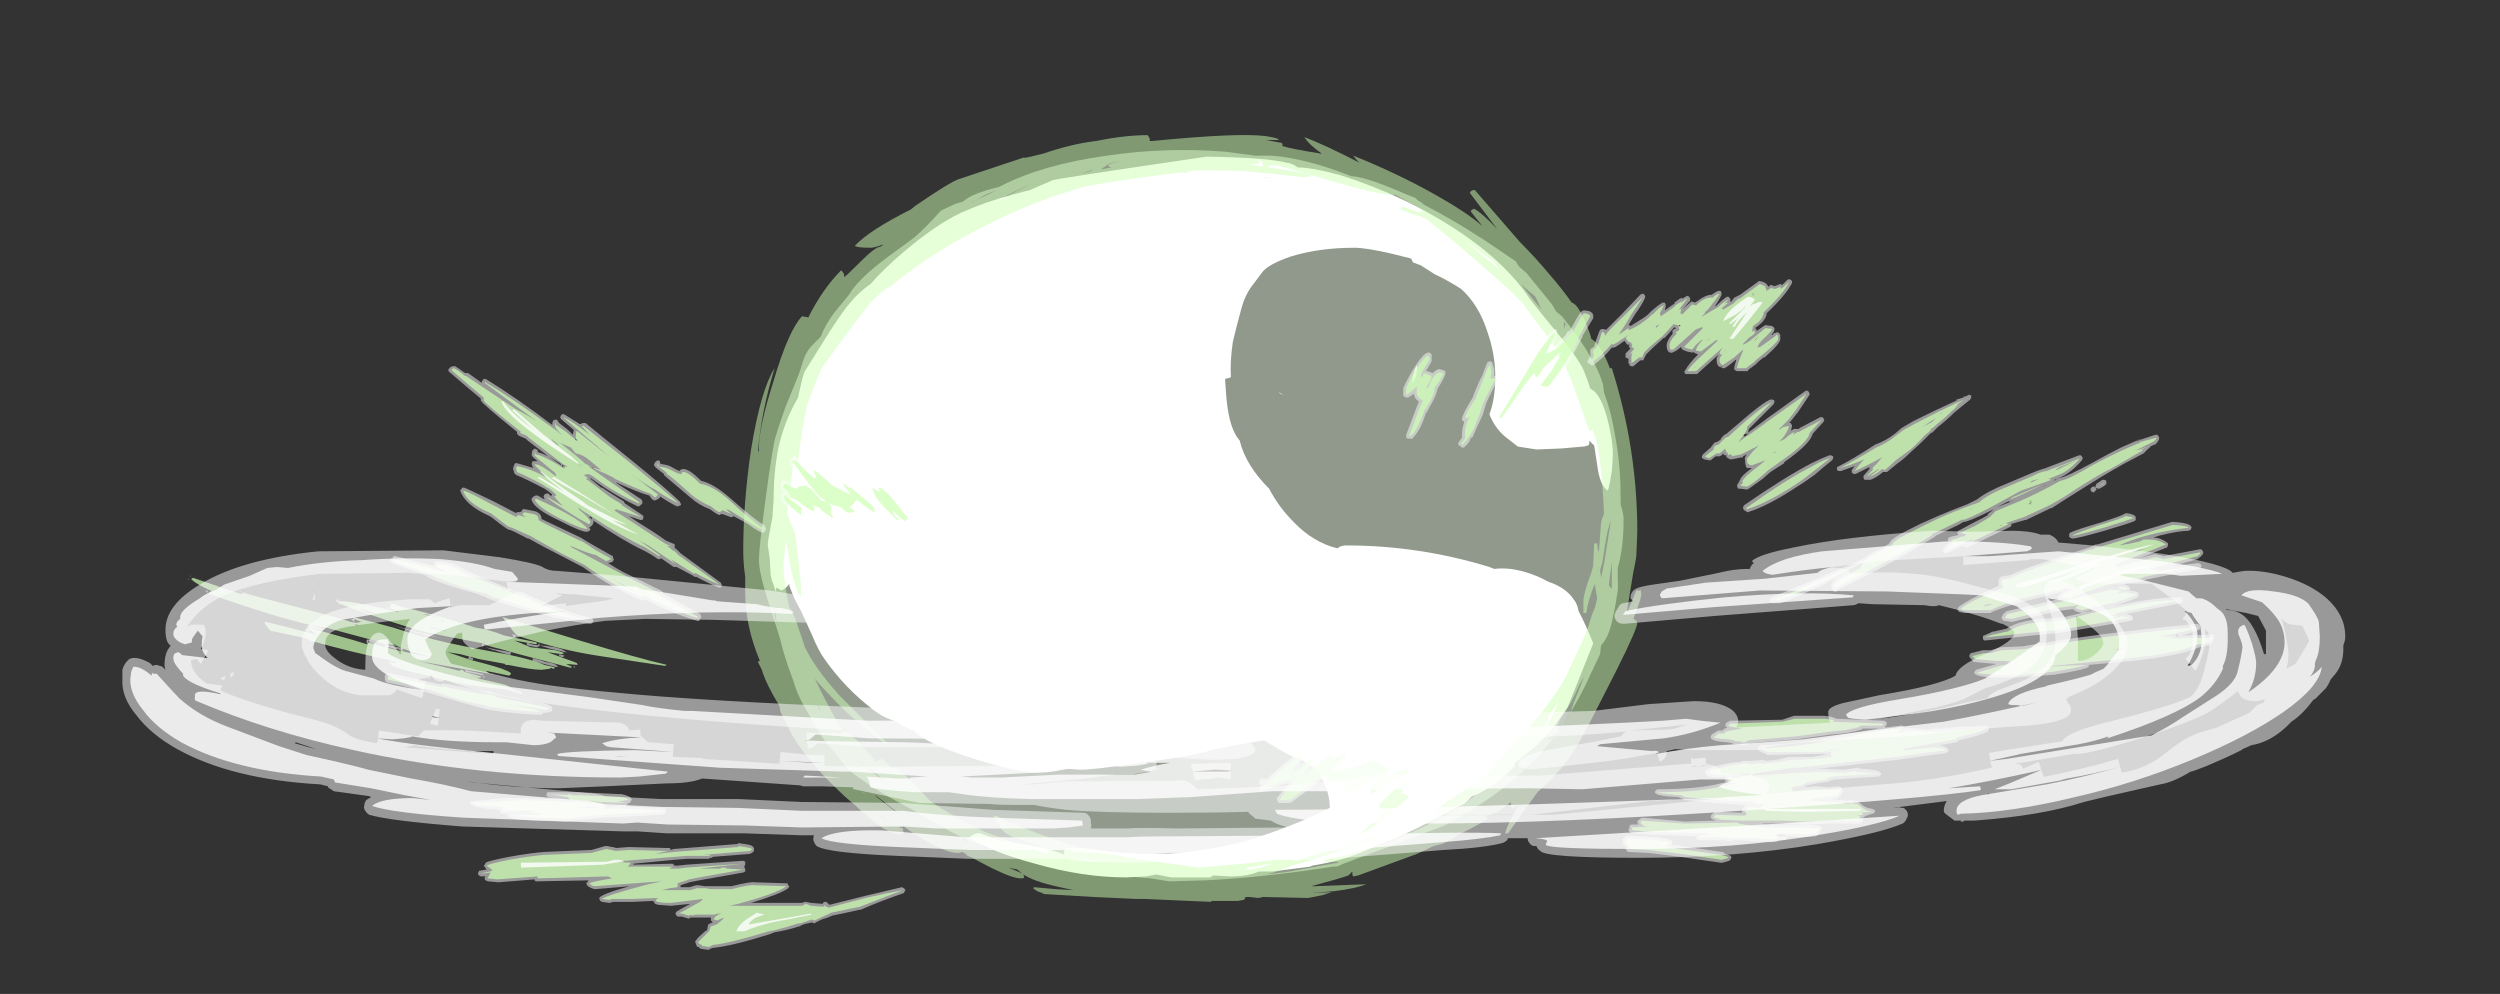 <?xml version="1.0" encoding="UTF-8" standalone="no"?>
<svg xmlns:ffdec="https://www.free-decompiler.com/flash" xmlns:xlink="http://www.w3.org/1999/xlink" ffdec:objectType="frame" height="355.25px" width="893.55px" xmlns="http://www.w3.org/2000/svg">
  <rect width="100%" height="100%" fill="#333333" stroke="none"/>
  <g transform="matrix(1.0, 0.0, 0.0, 1.0, 425.6, 287.7)">
    <use ffdec:characterId="1297" height="41.6" transform="matrix(7.0, 0.0, 0.0, 7.0, -381.85, -239.4)" width="113.5" xlink:href="#shape0"/>
  </g>
  <defs>
    <g id="shape0" transform="matrix(1.0, 0.0, 0.0, 1.0, 54.55, 34.2)">
      <path d="M3.3 -33.15 Q3.65 -33.15 4.15 -33.15 5.95 -33.0 8.2 -32.1 L8.25 -32.1 Q9.0 -32.05 10.95 -31.2 L11.45 -31.0 Q11.6 -30.85 11.8 -30.75 L11.9 -30.65 Q13.45 -29.85 15.05 -28.8 15.95 -28.2 16.6 -27.75 L16.75 -27.5 17.15 -27.15 18.45 -25.55 18.65 -25.2 18.95 -24.95 Q19.8 -23.9 20.25 -23.15 20.85 -22.2 21.05 -21.45 L21.1 -21.05 Q21.45 -20.15 21.65 -18.95 21.95 -17.4 21.95 -15.75 L21.95 -15.35 Q22.1 -14.85 22.1 -14.6 22.1 -13.1 21.8 -12.1 L21.8 -11.55 Q21.85 -11.0 21.75 -10.65 L21.7 -10.3 21.55 -9.55 Q21.35 -8.55 20.95 -8.15 L20.9 -7.7 20.45 -6.75 Q19.85 -5.4 19.0 -4.1 18.0 -2.6 16.55 -1.35 15.1 -0.1 12.95 1.05 L10.75 1.9 Q8.15 2.85 7.8 3.0 L7.45 3.15 7.25 3.15 Q3.75 3.7 0.75 3.85 L-1.05 3.9 -1.1 3.9 -2.05 3.75 -6.1 3.4 -8.9 2.5 -9.5 2.3 Q-10.5 2.15 -11.45 1.75 -12.05 1.5 -13.25 0.8 L-14.3 0.2 -15.4 -0.4 Q-16.35 -0.95 -16.95 -1.4 -17.65 -1.85 -18.1 -2.6 -18.75 -3.25 -19.0 -3.8 -19.1 -3.95 -19.6 -4.8 -20.0 -5.45 -20.2 -6.05 -20.25 -6.25 -20.55 -7.05 -20.8 -7.8 -20.9 -8.2 -20.95 -8.5 -21.55 -10.3 -22.05 -11.85 -22.05 -12.55 -22.05 -13.05 -21.7 -15.7 -21.35 -18.3 -21.2 -18.8 -21.05 -19.3 -20.7 -20.3 L-20.05 -21.9 Q-19.95 -22.15 -19.8 -22.65 -19.65 -23.15 -19.3 -23.5 L-18.9 -23.9 Q-18.65 -24.55 -18.15 -25.2 L-17.45 -26.05 Q-17.1 -26.65 -16.15 -27.45 -15.6 -27.9 -14.35 -28.8 L-14.15 -28.95 Q-13.6 -29.4 -12.8 -30.3 L-12.75 -30.35 -12.0 -30.7 -11.65 -30.8 Q-11.25 -31.1 -10.95 -31.2 -10.45 -31.4 -9.8 -31.55 L-9.7 -31.6 Q-7.55 -32.7 -4.3 -33.15 -1.25 -33.6 1.8 -33.35 L3.3 -33.15 M-16.8 -0.65 L-16.75 -0.65 -16.55 -0.5 -16.7 -0.6 -16.8 -0.65" fill="#edffe5" fill-opacity="0.502" fill-rule="evenodd" stroke="none"/>
      <path d="M4.75 -20.9 L4.5 -21.05 4.55 -21.05 4.75 -20.9 M11.55 -22.45 L11.55 -22.25 Q11.55 -21.85 11.3 -21.5 11.3 -21.95 11.55 -22.45 M0.8 -33.1 Q3.9 -33.05 4.85 -32.8 5.25 -32.75 5.45 -32.55 6.2 -32.55 7.65 -32.15 9.25 -31.65 10.95 -30.85 15.2 -28.75 17.1 -26.15 17.35 -25.75 18.55 -24.3 19.55 -23.1 19.9 -22.5 20.1 -22.2 20.4 -21.25 20.9 -21.05 21.25 -19.8 21.55 -18.65 21.55 -17.95 21.55 -17.6 21.5 -17.05 21.4 -16.4 21.3 -16.05 20.95 -16.25 20.8 -17.05 L20.6 -18.35 20.35 -18.6 20.35 -18.45 20.3 -18.35 20.25 -18.35 20.1 -18.3 20.05 -18.3 18.9 -18.2 17.65 -18.15 16.7 -18.3 16.25 -18.65 Q15.55 -19.15 15.25 -19.95 15.55 -20.75 15.55 -21.85 15.55 -23.0 15.15 -24.15 14.7 -25.55 13.8 -26.35 13.1 -26.8 12.45 -27.1 L11.75 -27.55 11.35 -27.7 11.25 -27.9 10.25 -28.15 Q8.95 -28.45 8.35 -28.45 6.55 -28.45 5.1 -28.0 3.95 -27.6 3.65 -27.2 L3.05 -26.4 Q2.75 -25.95 2.6 -25.4 2.3 -24.3 2.15 -23.65 2.0 -22.65 2.05 -21.85 2.0 -21.8 1.75 -21.75 L1.8 -21.05 Q1.9 -19.5 2.35 -18.8 L2.5 -18.6 Q2.8 -17.35 4.0 -16.15 4.5 -15.2 5.25 -14.45 6.25 -13.4 7.5 -13.1 L7.55 -13.15 Q7.7 -13.25 7.95 -13.25 11.65 -13.25 15.25 -12.15 L15.5 -12.05 Q15.85 -12.1 16.35 -12.05 17.35 -11.9 18.25 -11.4 19.15 -11.1 19.55 -10.5 19.75 -10.25 19.8 -9.9 20.15 -9.25 20.55 -8.25 L19.25 -5.0 18.9 -4.5 Q18.2 -3.45 17.3 -2.75 L16.5 -2.1 16.55 -2.0 Q16.15 -1.55 15.65 -1.2 14.8 -0.55 14.35 -0.45 14.0 -0.05 13.85 0.0 13.7 0.05 12.65 0.6 L12.3 0.8 Q10.9 1.55 9.7 2.0 L8.65 2.45 Q7.7 2.85 6.2 3.1 L6.1 3.15 4.15 3.4 3.45 3.4 Q2.95 3.65 2.0 3.65 L1.15 3.6 1.0 3.7 -1.0 3.7 -1.75 3.55 -2.3 3.65 -3.3 3.7 Q-5.5 3.7 -7.95 3.0 -10.2 2.4 -11.3 1.65 -11.0 1.4 -10.75 1.45 L-9.8 1.8 -8.05 2.1 Q-6.95 2.3 -6.45 2.55 L-6.5 2.45 Q-6.45 2.25 -6.3 2.2 L-5.55 2.2 -3.95 2.4 -2.55 2.5 -1.2 2.5 Q0.8 2.35 2.6 1.9 4.05 1.5 5.95 0.7 6.5 0.45 7.1 0.15 7.1 -0.55 6.75 -1.25 6.3 -2.1 5.5 -2.35 5.1 -2.45 3.75 -3.3 1.55 -2.95 0.7 -2.7 -0.25 -2.45 -2.6 -2.15 -4.9 -1.8 -5.65 -1.8 L-6.35 -1.85 Q-7.1 -1.65 -7.8 -1.65 -8.8 -1.65 -11.05 -2.35 -13.4 -3.1 -14.05 -3.7 L-14.05 -3.75 Q-14.6 -3.95 -15.05 -4.25 L-15.3 -4.35 Q-15.75 -4.5 -16.2 -4.85 -17.65 -5.95 -18.7 -7.45 -19.0 -7.85 -19.35 -8.7 -19.8 -9.7 -19.95 -10.0 -20.25 -10.5 -20.5 -11.2 L-20.5 -11.3 Q-20.6 -11.1 -20.9 -10.95 L-21.15 -11.1 -21.2 -10.9 -21.3 -11.25 Q-21.4 -11.45 -21.45 -11.75 L-21.5 -12.6 -21.6 -13.3 Q-21.6 -13.45 -21.35 -14.75 L-21.35 -14.9 -21.3 -15.55 Q-21.3 -17.0 -21.05 -18.25 -20.75 -19.6 -20.05 -20.8 -19.8 -22.0 -19.7 -22.15 L-18.7 -23.75 Q-18.05 -24.8 -17.55 -25.45 -17.0 -26.15 -16.35 -26.6 -15.7 -27.35 -14.7 -28.2 -13.0 -29.65 -11.7 -30.25 -10.45 -30.8 -9.15 -31.15 L-8.2 -31.4 -7.05 -31.9 Q-6.7 -32.0 0.8 -33.1 M3.75 -32.05 L3.7 -32.05 4.2 -32.0 3.75 -32.05 M-7.5 -4.1 L-7.15 -4.05 -7.35 -4.1 -7.5 -4.1" fill="#ffffff" fill-rule="evenodd" stroke="none"/>
      <path d="M4.65 -33.65 Q5.1 -33.5 6.7 -33.25 6.05 -33.7 5.8 -34.1 6.85 -33.7 8.6 -32.8 8.4 -33.0 8.3 -33.15 10.55 -32.25 12.5 -31.15 14.1 -30.25 14.9 -29.55 14.45 -30.1 14.3 -30.3 L14.35 -30.4 Q14.45 -30.4 14.45 -30.45 14.85 -30.25 15.65 -29.4 L14.25 -31.25 Q14.3 -31.4 14.5 -31.4 L16.8 -28.75 Q17.6 -27.95 18.35 -27.05 19.0 -26.3 19.45 -25.65 19.65 -25.6 19.85 -25.25 20.1 -24.85 20.4 -24.0 L20.45 -23.8 Q20.95 -23.5 21.4 -22.3 L21.5 -22.3 Q22.8 -18.2 22.8 -13.95 L22.75 -12.7 Q22.7 -12.35 22.6 -11.9 L22.5 -11.3 22.25 -9.75 22.75 -10.95 22.95 -10.95 22.95 -11.0 Q23.0 -10.95 23.0 -10.75 23.0 -10.55 22.75 -9.9 L22.6 -9.5 22.75 -9.4 22.8 -9.3 Q22.8 -9.0 21.75 -6.9 L20.5 -4.45 Q19.75 -2.95 19.15 -2.15 18.5 -1.35 17.7 -0.65 L16.2 1.45 16.05 1.45 Q16.2 0.9 16.75 0.0 L16.45 0.2 16.35 0.1 16.35 -0.15 Q15.55 0.55 15.05 0.55 15.0 0.55 14.95 0.55 15.1 0.6 15.2 0.7 14.55 1.1 13.6 1.55 13.35 1.8 12.8 2.0 L12.4 2.1 11.55 2.5 8.55 3.6 8.3 3.65 Q8.25 3.65 8.25 3.4 L8.05 3.6 Q7.65 3.75 6.15 4.15 L6.35 4.15 8.95 4.05 Q8.5 4.25 7.35 4.4 L6.15 4.5 7.2 4.45 6.75 4.6 6.0 4.75 3.7 4.7 3.45 4.75 3.0 4.7 2.75 4.7 2.8 4.75 2.7 4.85 2.4 4.9 1.05 4.9 1.05 4.95 -2.35 4.8 -2.8 4.8 -4.95 4.7 -7.5 4.55 Q-7.55 4.5 -7.85 4.4 L-8.05 4.25 -8.0 4.2 -6.9 4.3 -6.0 4.35 -6.9 4.15 Q-8.0 3.9 -8.55 3.55 L-8.5 3.7 Q-8.5 3.75 -8.7 3.75 -9.25 3.75 -11.15 2.7 L-11.4 2.6 -11.5 2.5 -11.65 2.4 -11.85 2.45 Q-12.8 2.45 -14.65 1.1 L-14.9 1.15 -14.7 1.2 -14.7 1.3 -14.65 1.4 Q-14.65 1.5 -14.85 1.5 -15.6 1.5 -17.15 0.0 -17.6 -0.35 -18.15 -0.9 -19.15 -1.85 -19.95 -2.95 -20.15 -3.2 -20.45 -3.75 L-20.95 -4.75 -21.0 -5.05 Q-21.7 -6.2 -21.9 -6.9 L-22.1 -7.3 -22.05 -7.35 -22.0 -7.35 Q-22.75 -9.15 -22.75 -10.85 L-22.75 -11.65 Q-22.85 -12.35 -22.85 -12.95 -22.85 -15.45 -22.45 -18.15 -21.95 -21.2 -21.25 -22.3 -21.95 -20.0 -22.1 -18.0 L-22.05 -18.1 -22.05 -18.25 Q-22.05 -19.3 -21.3 -21.65 -20.55 -24.2 -19.85 -24.95 L-19.55 -24.9 -19.55 -24.85 Q-18.8 -26.35 -17.85 -27.3 -17.7 -27.15 -17.7 -27.05 L-17.7 -26.95 Q-17.65 -26.95 -16.85 -27.75 -16.1 -28.5 -15.85 -28.5 L-15.7 -28.6 -15.75 -28.6 Q-16.15 -28.45 -16.35 -28.45 -17.05 -28.45 -17.15 -28.55 -16.4 -29.35 -14.3 -30.4 L-14.05 -30.6 Q-12.3 -31.8 -11.85 -31.95 L-8.55 -33.05 -8.4 -33.05 -7.55 -33.25 Q-6.1 -33.75 -4.85 -33.9 -3.35 -34.2 -2.2 -34.2 -2.05 -34.0 -2.1 -33.9 L-2.0 -33.9 -0.9 -34.0 Q3.1 -34.35 4.1 -34.1 4.45 -34.05 4.5 -33.95 L3.85 -33.95 4.65 -33.8 4.7 -33.7 4.65 -33.65 M3.5 -32.8 L3.45 -32.75 2.95 -32.7 3.7 -32.6 3.65 -32.8 3.55 -32.9 3.4 -32.9 3.5 -32.8 M4.0 -32.55 Q5.85 -32.3 6.2 -32.1 L6.1 -32.1 5.8 -32.05 4.45 -32.2 2.85 -32.35 Q2.55 -32.4 0.5 -32.4 L-0.2 -32.35 -0.1 -32.25 -0.45 -32.3 Q-3.75 -31.9 -5.25 -31.6 L-5.3 -31.6 Q-7.85 -30.9 -10.35 -29.65 -13.35 -28.15 -15.35 -26.45 L-15.35 -26.5 -15.85 -26.15 -16.4 -25.6 -17.5 -24.15 -18.85 -22.3 -19.0 -21.95 Q-19.5 -20.7 -19.6 -20.35 -19.85 -19.3 -20.05 -17.55 -20.05 -17.45 -20.15 -17.4 -20.2 -17.45 -20.2 -17.8 L-20.25 -17.85 -20.5 -15.75 -20.6 -14.95 Q-20.6 -14.8 -20.45 -14.45 -20.25 -14.0 -20.2 -13.85 -19.9 -11.45 -19.9 -11.05 L-19.9 -10.75 -19.95 -10.65 Q-20.35 -11.4 -20.55 -12.85 L-20.65 -13.45 -20.7 -13.25 -20.8 -12.25 Q-20.75 -11.2 -20.5 -10.1 -20.3 -9.8 -20.1 -9.25 L-19.7 -8.05 Q-19.2 -7.0 -17.95 -5.6 -17.4 -5.05 -15.55 -3.2 L-15.55 -3.1 Q-16.65 -3.85 -17.8 -4.95 -18.6 -5.75 -19.2 -6.45 -18.7 -5.4 -18.0 -4.15 L-17.8 -3.85 Q-17.2 -3.55 -16.55 -2.75 L-16.05 -2.2 -16.0 -2.25 -15.8 -2.35 Q-15.7 -2.35 -15.45 -2.05 L-15.3 -1.9 -15.15 -1.9 Q-14.95 -1.9 -14.2 -1.15 L-13.3 -0.2 Q-13.05 0.0 -11.95 0.65 -10.8 1.25 -10.45 1.4 -7.55 2.45 -7.3 2.5 L-7.25 2.5 -7.3 2.45 -7.25 2.3 Q-8.0 2.0 -8.6 1.8 -9.35 1.6 -9.65 1.25 L-10.05 0.65 -10.05 0.55 -9.95 0.55 Q-7.05 1.9 -4.45 2.45 -3.25 2.7 0.4 3.2 L0.45 3.2 2.65 3.0 2.7 3.0 3.95 2.85 Q5.0 2.7 5.4 2.85 L6.0 2.65 Q6.8 2.4 8.4 1.9 9.5 1.5 9.8 1.45 L9.85 1.55 Q9.0 1.95 6.05 2.85 L5.15 3.1 Q4.6 3.35 3.9 3.55 L5.05 3.4 6.95 3.05 7.55 2.95 7.45 2.9 6.8 2.9 6.85 2.8 Q10.7 2.0 13.55 0.2 14.4 -0.35 15.4 -1.15 L15.35 -1.1 14.0 -0.2 Q12.75 0.65 11.8 1.05 L11.8 0.95 Q11.85 0.9 11.95 0.8 L12.3 0.7 12.55 0.4 12.55 0.3 Q12.55 0.15 14.05 -0.8 15.55 -1.8 15.55 -2.1 L16.85 -3.5 Q18.3 -5.05 19.1 -6.45 19.35 -6.95 20.1 -8.6 L20.25 -8.95 20.5 -9.75 20.65 -10.1 20.75 -10.55 20.65 -11.15 20.65 -11.3 20.55 -11.1 Q20.25 -10.3 20.2 -9.8 L20.05 -9.8 20.05 -10.05 Q20.05 -10.2 20.05 -10.4 20.05 -10.8 20.45 -11.85 L20.55 -12.2 20.55 -12.3 20.6 -13.35 20.75 -13.35 20.8 -12.9 20.85 -13.05 20.95 -14.4 Q21.0 -14.65 21.1 -14.85 21.05 -16.35 20.85 -17.9 L20.7 -18.65 20.5 -19.2 20.5 -19.15 20.35 -19.1 19.5 -21.5 Q18.95 -22.95 18.2 -23.95 17.7 -24.55 17.0 -25.55 16.25 -26.35 15.25 -27.2 13.8 -28.5 12.05 -29.9 11.65 -30.1 11.2 -30.2 L11.0 -30.3 Q10.75 -30.35 10.7 -30.45 L10.8 -30.55 11.55 -30.3 11.75 -30.25 11.8 -30.35 12.15 -30.15 12.2 -30.1 11.55 -30.55 10.45 -31.15 10.3 -31.15 Q9.55 -31.15 6.7 -32.0 L4.45 -32.65 4.0 -32.65 4.0 -32.6 3.9 -32.6 4.0 -32.55 M15.65 -28.45 L15.65 -28.45 M17.6 -25.95 L17.3 -26.2 16.85 -26.6 17.9 -25.3 17.6 -25.95 M19.1 -24.35 Q19.1 -24.7 19.15 -24.5 L19.2 -24.5 19.15 -24.55 19.05 -24.7 19.05 -24.5 19.1 -24.3 19.1 -24.35 M15.45 -27.75 L14.0 -28.8 15.75 -27.35 15.45 -27.75 M21.9 -16.25 L21.9 -16.15 21.95 -15.6 21.9 -16.25 M20.95 -11.6 L21.1 -12.3 21.45 -14.5 Q21.3 -14.15 21.2 -13.55 L21.0 -12.3 20.9 -12.0 20.95 -11.6 M21.5 -11.05 L21.5 -12.4 21.4 -11.65 21.35 -11.2 21.4 -11.15 Q21.4 -11.1 21.5 -11.05 M17.3 -3.15 L17.55 -3.5 17.2 -3.1 17.2 -3.05 17.3 -3.15 M19.85 -6.15 Q19.45 -5.2 18.85 -4.35 L18.75 -4.1 18.7 -4.1 Q18.75 -4.0 18.75 -3.8 19.1 -4.2 19.4 -4.75 L19.55 -5.2 20.05 -6.45 20.05 -6.5 19.85 -6.15 M18.55 -3.65 L18.35 -3.45 18.2 -3.25 Q18.4 -3.4 18.45 -3.4 18.6 -3.5 18.65 -3.65 18.6 -3.7 18.55 -3.65 M18.2 -4.25 Q18.05 -3.95 17.95 -3.85 18.15 -3.85 18.8 -5.25 L18.3 -4.6 18.2 -4.25 M3.8 3.05 L2.95 3.2 Q2.85 3.2 2.8 3.3 3.4 3.3 4.15 3.0 L3.8 3.05 M-9.9 -30.8 Q-8.9 -31.35 -8.15 -31.7 -9.0 -31.35 -9.95 -30.8 L-9.9 -30.8 M-9.9 -31.4 L-9.9 -31.4 -10.5 -31.15 -11.2 -30.75 -11.15 -30.8 Q-10.35 -31.15 -9.9 -31.4 M-5.6 -32.25 L-5.15 -32.35 -4.95 -32.45 -5.6 -32.25 M-4.15 -32.75 L-4.6 -32.45 -4.05 -32.55 -4.2 -32.6 -4.2 -32.7 Q-4.05 -32.75 -3.6 -32.9 L-4.15 -32.75 M-20.15 -20.1 L-20.15 -20.1 M-21.2 -9.75 L-21.3 -10.05 -21.35 -10.1 -21.15 -9.25 -21.2 -9.75 M-18.1 -3.6 L-17.75 -3.2 -18.0 -3.5 -18.1 -3.65 -18.1 -3.6 M-18.9 -4.8 L-19.05 -5.15 Q-19.0 -4.85 -18.85 -4.75 L-18.9 -4.8 M-16.9 -2.2 L-15.35 -0.95 -16.15 -1.7 Q-16.65 -1.95 -17.15 -2.35 L-16.9 -2.2 M-16.15 -0.5 L-15.15 0.3 -14.8 0.5 -16.05 -0.45 -16.15 -0.5 M-4.9 2.9 L-4.65 2.9 -5.8 2.7 -6.2 2.6 -5.65 2.75 -5.45 2.8 -4.9 2.9 M-10.5 2.15 L-10.05 2.2 -9.7 2.25 -10.5 1.9 -10.5 2.15 M-11.35 1.9 L-11.65 1.65 -11.55 1.8 -11.35 1.9 M-9.3 3.2 L-8.6 3.5 Q-8.75 3.4 -8.85 3.3 L-9.3 3.2 M-15.5 0.85 L-15.75 0.6 -15.85 0.6 -15.5 0.85" fill="#cdffb4" fill-opacity="0.502" fill-rule="evenodd" stroke="none"/>
      <path d="M23.05 -26.1 L23.15 -26.1 23.15 -26.05 23.2 -26.0 23.2 -25.9 Q23.05 -25.55 22.65 -25.0 L22.35 -24.5 22.4 -24.5 22.45 -24.45 22.85 -24.7 Q23.35 -25.0 23.45 -25.15 L23.5 -25.2 Q23.9 -25.55 24.1 -25.65 L24.2 -25.65 24.25 -25.55 24.25 -25.45 24.2 -25.25 24.55 -25.5 24.7 -25.6 24.7 -25.65 24.9 -25.8 Q24.95 -25.85 25.0 -25.85 L25.05 -25.9 25.1 -25.85 25.35 -26.0 25.45 -25.95 25.5 -25.85 25.5 -25.75 25.15 -25.35 25.5 -25.65 25.55 -25.7 25.6 -25.7 25.75 -25.65 25.9 -25.75 Q26.3 -26.05 26.6 -26.05 26.8 -26.2 26.95 -26.25 L27.05 -26.25 27.1 -26.15 27.1 -26.05 Q27.0 -25.8 26.75 -25.45 L26.85 -25.5 Q27.35 -26.0 27.45 -25.95 L27.55 -25.85 27.55 -25.7 27.6 -25.7 27.75 -25.9 28.05 -26.05 28.95 -26.7 29.0 -26.75 29.05 -26.75 Q29.3 -26.7 29.4 -26.6 L29.5 -26.45 29.6 -26.55 29.65 -26.55 29.75 -26.5 29.85 -26.5 30.1 -26.6 30.2 -26.55 30.45 -26.8 30.55 -26.85 30.65 -26.8 30.7 -26.75 30.7 -26.65 Q30.4 -26.05 29.4 -25.1 L29.4 -25.05 Q29.35 -24.75 28.95 -24.45 L28.8 -24.35 Q28.9 -24.3 28.9 -24.2 L29.25 -24.45 29.35 -24.5 29.7 -24.45 29.8 -24.35 29.8 -24.25 Q29.8 -24.15 29.55 -23.9 L29.65 -24.0 29.7 -24.0 29.8 -24.1 29.85 -24.1 Q30.0 -24.2 30.1 -24.0 L30.1 -23.8 Q30.15 -23.6 29.3 -22.85 L29.25 -22.85 29.0 -22.65 28.85 -22.5 28.45 -22.2 28.45 -22.15 Q28.4 -22.15 28.35 -22.15 L27.9 -22.15 Q27.85 -22.15 27.8 -22.2 27.75 -22.2 27.75 -22.3 27.75 -22.4 27.85 -22.7 L27.85 -22.75 Q27.45 -22.4 27.25 -22.3 L27.15 -22.3 27.05 -22.35 Q26.85 -22.4 26.85 -22.75 26.85 -22.85 26.9 -22.9 L26.95 -23.0 26.9 -22.95 25.85 -22.0 25.35 -22.0 Q25.3 -22.0 25.25 -22.0 25.25 -22.05 25.2 -22.1 25.2 -22.15 25.25 -22.2 25.45 -22.55 25.9 -23.0 L25.8 -23.05 Q25.75 -23.05 25.7 -23.1 L25.7 -23.15 25.65 -23.1 25.6 -23.1 25.35 -23.15 Q25.0 -23.25 25.05 -23.4 L24.8 -23.2 24.6 -23.1 Q24.45 -23.05 24.35 -23.2 24.3 -23.3 24.3 -23.45 24.3 -23.7 24.6 -24.05 L24.6 -24.25 24.65 -24.25 Q24.65 -24.3 24.7 -24.3 L24.75 -24.3 24.75 -24.35 24.7 -24.4 24.2 -23.85 24.15 -23.85 23.55 -23.3 23.25 -23.0 23.1 -22.7 22.95 -22.7 22.6 -22.4 22.5 -22.4 Q22.45 -22.4 22.4 -22.45 L22.4 -22.5 22.35 -22.55 22.35 -22.8 22.3 -22.8 22.2 -22.85 22.2 -23.05 22.45 -23.3 22.4 -23.35 22.35 -23.45 22.4 -23.45 22.4 -23.5 22.3 -23.5 22.25 -23.55 22.15 -23.7 Q21.75 -23.4 21.6 -23.35 L21.5 -23.35 Q21.05 -22.8 20.55 -22.45 L20.45 -22.45 Q20.4 -22.45 20.4 -22.5 L20.3 -22.55 Q20.25 -22.6 20.25 -22.65 L20.3 -22.75 20.4 -22.9 20.45 -22.95 20.4 -22.95 20.4 -23.25 20.45 -23.3 20.6 -23.4 20.65 -23.6 20.85 -24.15 20.9 -24.25 Q20.95 -24.3 21.0 -24.3 21.15 -24.3 21.2 -24.25 L22.0 -25.05 22.95 -26.05 23.05 -26.1 M20.55 -25.0 L20.55 -24.85 20.0 -23.95 20.0 -23.9 19.6 -23.15 Q19.05 -22.1 18.35 -21.25 L18.3 -21.2 18.2 -21.2 17.85 -21.25 Q17.8 -21.25 17.75 -21.3 L17.7 -21.35 17.75 -21.45 18.3 -22.25 18.45 -22.5 18.15 -22.25 18.15 -22.2 17.85 -21.8 17.75 -21.7 Q17.55 -21.7 17.5 -21.8 L16.85 -20.9 15.95 -19.65 15.9 -19.6 15.8 -19.6 Q15.75 -19.6 15.75 -19.65 L15.65 -19.7 15.6 -19.8 15.65 -19.9 17.05 -22.3 Q17.9 -23.7 18.5 -24.25 L18.6 -24.3 18.7 -24.25 18.7 -24.15 Q18.7 -23.9 18.55 -23.6 L18.4 -23.3 18.55 -23.4 19.1 -23.95 19.2 -24.1 19.2 -24.15 Q19.25 -24.15 19.3 -24.2 L19.35 -24.2 Q19.75 -24.95 19.9 -25.15 L19.95 -25.2 20.05 -25.25 Q20.5 -25.25 20.55 -25.0 M12.25 -23.05 L12.3 -23.0 12.3 -22.65 12.1 -22.3 12.0 -22.15 12.1 -22.15 Q12.2 -22.1 12.35 -22.05 12.5 -22.2 12.65 -22.25 L12.7 -22.25 12.9 -22.2 13.0 -22.15 13.0 -22.0 Q12.9 -21.7 12.6 -21.25 12.55 -20.95 12.3 -20.5 L12.05 -20.05 12.0 -20.0 Q11.75 -19.15 11.35 -18.75 L11.35 -18.7 11.05 -18.7 Q11.0 -18.75 11.0 -18.8 L11.0 -18.9 11.55 -20.35 11.65 -20.6 Q11.5 -20.7 11.45 -20.8 11.4 -20.9 11.4 -21.0 L11.1 -20.8 11.0 -20.8 10.9 -20.85 10.85 -20.9 Q10.85 -20.95 10.85 -21.2 L10.85 -21.25 Q10.85 -21.35 11.3 -22.15 11.85 -23.05 12.1 -23.1 L12.2 -23.1 12.25 -23.05 M15.3 -22.65 L15.4 -22.6 15.4 -22.55 15.5 -22.25 15.5 -21.9 15.6 -21.9 15.7 -21.85 15.7 -21.7 Q15.45 -21.3 15.1 -20.55 L14.9 -19.9 14.55 -19.15 14.4 -18.8 14.35 -18.75 14.3 -18.75 14.25 -18.6 14.15 -18.45 13.95 -18.25 13.85 -18.25 Q13.8 -18.25 13.8 -18.3 L13.7 -18.35 13.65 -18.45 13.7 -18.55 13.85 -18.75 13.85 -18.9 Q13.85 -19.2 13.95 -19.5 L13.95 -19.6 13.9 -19.6 13.85 -19.65 Q13.85 -19.7 13.85 -19.75 13.95 -20.1 14.4 -20.8 L14.45 -20.95 14.55 -21.2 Q14.75 -21.7 14.9 -21.95 15.05 -22.4 15.15 -22.6 L15.25 -22.65 15.3 -22.65 M5.7 -2.7 L5.8 -2.7 5.85 -2.6 5.55 -2.0 Q5.85 -2.35 6.25 -2.55 L6.35 -2.55 6.4 -2.5 6.45 -2.4 6.3 -2.1 Q6.85 -2.55 7.1 -2.6 L7.2 -2.65 7.35 -2.65 7.4 -2.55 7.85 -2.85 7.95 -2.85 8.05 -2.8 8.1 -2.75 Q8.15 -2.45 7.45 -1.85 8.05 -1.95 8.65 -2.2 9.25 -2.4 9.45 -2.4 9.5 -2.4 9.75 -2.2 10.0 -2.0 10.25 -1.95 L10.3 -1.9 10.35 -1.8 10.3 -1.75 Q10.8 -2.0 11.25 -1.95 L11.35 -1.9 11.4 -1.8 11.35 -1.7 Q11.2 -1.55 10.75 -1.25 L11.1 -1.4 11.2 -1.35 11.25 -1.3 10.95 -0.7 Q11.25 -0.6 11.25 -0.45 L11.25 -0.3 9.95 0.8 Q9.2 1.4 8.65 1.65 L8.55 1.65 8.45 1.6 8.45 1.5 Q8.45 1.4 8.5 1.4 8.85 1.15 9.65 0.35 L9.6 0.35 9.5 0.25 9.45 0.1 9.45 0.0 Q9.45 -0.1 9.95 -0.55 L10.55 -1.15 10.4 -1.05 Q9.95 -0.8 9.5 -0.55 9.4 -0.5 9.3 -0.45 9.15 -0.45 9.1 -0.6 9.05 -0.65 9.05 -0.85 9.05 -0.95 9.05 -1.0 L8.9 -0.95 8.3 -0.55 7.8 -0.55 7.7 -0.65 Q7.6 -0.65 7.6 -1.0 L7.6 -1.05 Q7.5 -1.0 7.3 -1.0 7.05 -1.0 6.9 -1.1 6.8 -1.2 6.8 -1.3 L6.75 -1.3 6.65 -1.25 5.15 -0.15 Q5.1 -0.1 5.05 -0.1 L5.0 -0.15 5.0 -0.1 Q4.95 -0.1 4.9 -0.1 L4.5 -0.1 4.45 -0.15 4.4 -0.25 4.4 -0.35 Q4.7 -0.75 5.0 -1.05 L5.0 -1.1 4.35 -0.95 Q3.75 -0.75 3.65 -0.7 3.6 -0.7 3.55 -0.75 3.5 -0.8 3.5 -0.85 3.5 -0.9 3.5 -0.95 L3.6 -1.0 3.55 -1.05 Q3.5 -1.05 3.5 -1.1 3.45 -1.15 3.5 -1.2 L3.55 -1.3 3.65 -1.35 3.75 -1.35 Q3.8 -1.35 3.85 -1.3 L4.65 -2.0 Q5.5 -2.7 5.7 -2.7 M9.25 -1.25 L9.25 -1.2 9.35 -1.2 9.3 -1.25 9.25 -1.25 M39.8 -20.7 L39.0 -20.05 Q38.6 -19.65 38.15 -19.3 L37.85 -19.0 37.8 -19.0 37.5 -18.7 Q37.25 -18.45 36.8 -18.05 36.4 -17.65 36.1 -17.45 L35.55 -17.0 35.35 -17.0 Q35.0 -16.7 34.7 -16.6 L34.5 -16.6 Q34.45 -16.6 34.4 -16.6 L34.35 -16.7 34.35 -16.8 34.65 -17.15 34.65 -17.25 33.95 -16.9 33.85 -16.9 Q33.8 -16.9 33.8 -16.95 33.75 -16.95 33.75 -17.0 L33.75 -17.1 33.9 -17.3 33.2 -17.05 33.1 -17.05 Q33.05 -17.05 33.0 -17.1 33.0 -17.2 33.0 -17.25 L33.1 -17.3 Q33.8 -17.65 34.95 -18.4 35.5 -18.6 35.95 -18.95 L36.3 -19.25 36.9 -19.6 Q38.0 -20.15 39.1 -20.65 L39.1 -20.7 39.45 -20.8 39.45 -20.85 39.55 -20.85 39.75 -20.95 39.85 -20.9 39.85 -20.8 39.8 -20.7 M39.65 -15.35 L40.15 -15.6 Q40.65 -16.0 41.65 -16.4 L42.95 -16.95 Q43.3 -17.1 43.65 -17.2 L45.35 -17.85 45.45 -17.85 45.5 -17.8 45.55 -17.7 45.5 -17.6 Q44.95 -16.95 44.35 -16.7 L44.1 -16.6 44.1 -16.55 44.3 -16.7 44.4 -16.7 Q44.8 -16.8 46.0 -17.45 46.9 -17.95 47.5 -18.25 L48.3 -18.6 48.4 -18.6 48.4 -18.65 48.5 -18.65 49.25 -18.9 49.35 -18.9 49.4 -18.85 49.45 -18.75 Q49.45 -18.6 49.25 -18.4 L49.2 -18.4 49.0 -18.3 48.95 -18.25 49.0 -18.25 48.9 -18.2 48.65 -17.95 47.7 -17.45 47.0 -17.05 Q46.3 -16.65 44.65 -15.6 L43.95 -15.15 43.9 -15.15 42.65 -14.55 42.6 -14.55 41.9 -14.35 41.9 -14.25 41.85 -14.2 39.65 -13.15 39.55 -13.15 39.45 -13.2 39.45 -13.25 Q38.95 -13.0 38.6 -12.85 L38.5 -12.85 38.45 -12.9 38.4 -13.0 38.45 -13.1 38.7 -13.4 Q38.65 -13.45 38.65 -13.5 L38.65 -13.55 38.7 -13.65 Q38.8 -13.7 39.05 -13.75 L39.1 -13.75 39.2 -13.8 39.15 -13.85 Q39.15 -13.9 39.15 -13.95 L39.2 -14.0 39.95 -14.4 Q40.55 -14.7 40.7 -14.8 L40.7 -14.85 40.95 -15.05 41.0 -15.1 40.8 -15.0 Q39.7 -14.45 39.45 -14.45 L39.2 -14.3 38.05 -13.75 38.0 -13.7 Q35.95 -12.4 33.15 -11.05 L33.0 -10.95 33.0 -10.9 Q32.85 -10.85 32.75 -11.0 32.7 -11.05 32.7 -11.25 32.7 -11.35 33.0 -11.6 31.1 -10.65 30.1 -10.3 L29.7 -10.3 Q29.65 -10.3 29.6 -10.35 29.55 -10.35 29.55 -10.4 L29.55 -10.5 29.65 -10.6 Q30.55 -10.95 33.85 -12.35 L34.4 -12.6 Q34.6 -12.8 35.05 -13.0 35.65 -13.3 35.7 -13.4 35.7 -13.6 37.25 -14.35 38.35 -14.85 39.0 -15.1 L39.65 -15.35 M41.75 -15.5 L41.15 -15.2 42.05 -15.55 41.9 -15.5 Q41.8 -15.45 41.8 -15.5 L41.75 -15.5 M42.8 -15.55 L42.85 -15.5 42.85 -15.45 42.9 -15.45 42.9 -15.4 42.85 -15.4 42.85 -15.35 42.95 -15.35 42.9 -15.4 42.95 -15.45 42.95 -15.5 42.9 -15.55 42.8 -15.55 M42.85 -15.35 L42.85 -15.4 42.75 -15.4 42.8 -15.35 42.85 -15.35 M46.2 -16.3 L46.25 -16.4 46.55 -16.6 46.65 -16.6 46.75 -16.55 46.75 -16.45 Q46.8 -16.35 46.4 -16.15 L46.3 -16.15 46.2 -16.2 46.25 -16.1 46.1 -15.95 46.0 -16.0 45.95 -16.05 Q45.95 -16.1 45.95 -16.15 45.95 -16.2 46.0 -16.2 L46.05 -16.25 46.15 -16.25 46.2 -16.2 Q46.2 -16.25 46.2 -16.3 M43.6 -16.3 L43.55 -16.25 43.7 -16.35 43.6 -16.3 M28.7 -26.1 L28.65 -26.0 28.75 -26.0 28.7 -26.05 28.7 -26.1 M28.75 -26.0 L28.75 -26.0 M25.0 -24.5 L24.9 -24.5 24.95 -24.45 25.0 -24.45 25.0 -24.5 M27.05 -22.35 Q27.1 -22.35 27.15 -22.35 L27.1 -22.4 27.05 -22.35 M27.35 -18.95 L28.0 -19.5 Q29.2 -20.55 29.6 -20.7 L29.7 -20.7 29.8 -20.65 29.8 -20.55 29.75 -20.45 28.5 -19.2 28.45 -19.0 29.45 -19.75 29.8 -20.0 31.4 -21.15 31.5 -21.15 31.55 -21.1 31.6 -21.0 31.6 -20.95 31.0 -20.05 30.6 -19.55 30.55 -19.5 30.65 -19.5 30.65 -19.45 30.7 -19.4 30.7 -19.35 30.65 -19.1 30.8 -19.2 31.05 -19.2 31.1 -19.25 32.15 -19.8 32.25 -19.8 32.3 -19.75 32.35 -19.65 32.3 -19.55 31.75 -18.95 Q31.65 -18.45 30.3 -17.5 L30.3 -17.45 29.6 -17.0 29.2 -16.65 28.5 -16.15 28.4 -16.1 28.05 -16.15 27.95 -16.15 27.9 -16.25 27.9 -16.35 28.0 -16.5 Q28.0 -16.55 28.05 -16.6 28.1 -16.8 28.65 -17.2 L28.4 -17.2 Q28.35 -17.25 28.35 -17.3 28.3 -17.4 28.3 -17.65 28.25 -17.7 28.4 -17.9 L28.2 -17.8 28.2 -17.75 28.15 -17.75 27.65 -17.65 27.5 -17.65 27.45 -17.7 27.35 -17.75 Q27.35 -17.8 27.35 -17.85 L27.3 -17.85 Q27.25 -17.85 27.2 -17.9 L27.2 -17.95 27.1 -17.85 27.0 -17.8 26.8 -17.8 26.55 -17.6 26.45 -17.6 26.2 -17.65 26.15 -17.7 26.1 -17.7 Q26.1 -17.75 26.1 -17.8 L26.15 -17.9 26.55 -18.25 26.7 -18.45 26.75 -18.5 26.9 -18.55 27.05 -18.65 27.1 -18.75 27.25 -18.9 27.35 -18.95 M28.4 -18.95 L28.35 -18.95 28.2 -18.9 28.3 -18.8 28.4 -18.9 28.45 -19.0 28.4 -18.95 M28.25 -15.3 Q30.35 -16.75 31.7 -17.45 32.2 -17.7 32.6 -17.85 L32.7 -17.85 32.8 -17.8 32.8 -17.7 32.75 -17.6 Q32.3 -17.25 31.85 -16.85 31.3 -16.45 30.65 -16.05 29.4 -15.25 28.45 -14.95 L28.4 -14.95 28.35 -15.0 28.25 -15.05 28.2 -15.15 28.2 -15.2 28.25 -15.3 M27.3 -4.1 L27.35 -4.2 27.55 -4.3 30.2 -4.35 30.8 -4.55 32.35 -4.55 Q32.85 -4.5 32.95 -4.4 L35.4 -4.3 35.5 -4.25 35.55 -4.15 35.5 -4.05 35.45 -4.0 35.45 -3.95 36.25 -4.05 36.35 -4.05 36.4 -4.0 36.4 -3.9 36.45 -3.95 36.55 -3.95 37.6 -3.85 37.9 -3.9 38.5 -3.9 38.55 -3.95 38.85 -3.95 39.3 -4.0 39.8 -4.0 40.65 -4.05 40.75 -3.95 40.75 -3.85 40.7 -3.75 Q40.2 -3.5 39.2 -3.3 L39.2 -3.25 39.1 -3.2 38.25 -3.05 Q38.65 -2.95 38.65 -2.85 L38.7 -2.8 38.7 -2.75 38.65 -2.7 38.55 -2.65 36.05 -2.3 31.55 -1.8 32.15 -1.85 32.2 -1.85 33.35 -1.8 34.05 -1.9 34.1 -1.9 34.2 -1.85 Q35.15 -1.8 35.2 -1.65 L35.25 -1.6 35.25 -1.55 35.2 -1.5 35.1 -1.45 32.85 -1.3 32.7 -1.25 32.65 -1.25 32.6 -1.2 31.95 -1.1 31.5 -1.0 31.45 -1.0 31.3 -0.9 31.25 -0.9 31.85 -0.95 31.9 -0.95 32.55 -0.9 32.6 -0.9 33.1 -0.95 33.2 -0.9 33.25 -0.85 33.3 -0.7 33.25 -0.6 33.1 -0.4 33.05 -0.35 33.0 -0.35 32.65 -0.3 33.25 -0.25 33.55 -0.2 33.6 -0.25 33.7 -0.25 34.05 -0.2 34.1 -0.15 34.35 0.05 Q34.5 0.15 34.8 0.2 L34.9 0.25 34.95 0.3 34.9 0.4 34.85 0.45 34.8 0.45 34.5 0.55 34.4 0.6 34.35 0.65 34.3 0.65 34.3 0.7 34.35 0.8 34.2 0.95 32.75 0.95 31.45 1.0 30.25 0.95 29.15 0.95 29.35 1.0 31.4 1.0 Q32.2 1.0 32.25 1.2 L32.2 1.25 32.1 1.45 32.0 1.55 31.9 1.6 31.3 1.65 30.45 1.6 30.45 1.7 30.4 1.75 Q30.4 1.8 30.05 1.8 29.95 1.9 29.65 1.9 L28.6 1.85 28.05 1.8 27.7 1.8 27.7 1.85 27.55 1.85 27.1 1.8 25.95 1.8 Q25.9 1.8 25.85 1.75 25.8 1.7 25.8 1.65 L25.85 1.6 24.45 1.55 23.95 1.55 23.15 1.5 22.55 1.45 22.45 1.4 Q22.35 1.35 22.35 1.25 L22.4 1.2 22.4 1.05 22.45 1.05 Q22.45 1.0 22.5 1.0 L22.85 1.0 22.85 0.95 22.8 0.9 Q22.8 0.8 22.9 0.75 22.95 0.7 23.0 0.7 L22.95 0.7 23.05 0.65 25.25 0.85 26.8 0.8 26.7 0.75 Q26.65 0.75 26.6 0.7 L26.55 0.65 Q26.55 0.5 26.65 0.45 L26.7 0.4 Q26.75 0.35 26.8 0.35 L28.15 0.4 28.15 0.35 Q28.1 0.2 28.2 0.15 28.25 0.1 28.25 0.05 28.3 0.0 28.35 0.0 L26.75 -0.1 25.2 -0.25 25.15 -0.3 25.0 -0.35 24.9 -0.4 Q23.7 -0.45 23.7 -0.65 23.7 -0.7 23.75 -0.75 23.8 -0.8 23.85 -0.8 25.9 -0.8 27.05 -1.1 L27.3 -1.15 27.3 -1.4 26.8 -1.4 Q26.25 -1.45 26.25 -1.65 L26.25 -1.75 26.35 -1.8 26.3 -1.8 Q27.15 -2.15 28.1 -2.2 L28.15 -2.25 28.6 -2.25 29.25 -2.3 29.35 -2.25 Q30.05 -2.3 30.5 -2.45 L30.55 -2.45 Q31.1 -2.45 31.75 -2.45 L32.55 -2.6 31.5 -2.6 29.5 -2.55 29.4 -2.55 29.4 -2.6 Q28.9 -2.75 28.95 -2.9 L29.0 -3.0 29.1 -3.05 Q31.15 -3.1 33.35 -3.6 L35.15 -3.9 34.3 -3.9 34.25 -3.85 Q33.6 -3.65 32.7 -3.6 L30.9 -3.35 29.7 -3.25 28.55 -3.15 28.35 -3.05 28.1 -3.05 28.0 -3.1 27.75 -3.1 Q27.7 -3.1 27.65 -3.15 L27.4 -3.2 Q26.55 -3.25 26.55 -3.45 L26.55 -3.5 26.6 -3.6 26.85 -3.75 26.95 -3.8 27.15 -3.8 27.25 -3.9 27.3 -3.9 27.4 -3.95 Q27.3 -4.0 27.3 -4.05 L27.3 -4.1 M30.8 -1.75 L30.8 -1.75 M44.85 -13.7 L44.85 -13.8 Q44.85 -13.85 44.9 -13.9 45.2 -14.05 46.4 -14.4 47.5 -14.75 47.65 -14.85 L47.75 -14.9 Q48.2 -14.85 48.25 -14.7 L48.25 -14.55 48.2 -14.5 Q48.0 -14.4 46.65 -14.0 45.25 -13.6 45.0 -13.6 L44.9 -13.65 44.85 -13.7 M46.25 -13.3 L46.3 -13.3 50.1 -14.45 50.15 -14.45 Q51.1 -14.4 51.1 -14.15 L51.05 -14.05 50.95 -14.0 Q50.45 -14.0 49.45 -13.75 L49.15 -13.65 Q49.5 -13.65 49.85 -13.4 L49.9 -13.35 49.9 -13.25 49.85 -13.15 48.45 -12.6 49.2 -12.8 49.25 -12.8 Q49.55 -12.75 49.65 -12.7 L51.5 -13.05 51.6 -13.05 51.65 -13.0 51.7 -12.9 Q51.7 -12.75 51.45 -12.6 L51.4 -12.55 50.15 -12.2 51.45 -12.35 51.55 -12.3 51.6 -12.25 51.6 -12.15 51.5 -12.05 48.75 -11.5 Q48.45 -11.35 48.05 -11.35 L47.75 -11.3 47.65 -11.25 Q47.9 -11.2 47.95 -11.1 L47.95 -10.95 Q48.4 -10.9 48.4 -10.8 L48.4 -10.7 48.35 -10.6 Q47.8 -10.35 47.1 -10.15 49.55 -10.65 50.55 -10.6 50.6 -10.6 50.65 -10.55 L50.65 -10.35 50.55 -10.3 47.75 -9.75 Q48.05 -9.7 48.1 -9.6 L48.1 -9.45 48.0 -9.4 44.45 -8.8 42.95 -8.65 40.6 -8.4 40.5 -8.4 Q40.45 -8.45 40.45 -8.5 L40.45 -8.6 Q40.45 -8.65 40.5 -8.65 L40.85 -8.8 Q40.9 -8.85 40.95 -8.85 L41.0 -8.85 41.65 -9.0 Q42.2 -9.35 43.05 -9.45 L44.6 -9.6 44.65 -9.6 45.5 -9.8 45.3 -9.85 Q45.15 -9.9 45.1 -9.95 L45.05 -10.0 44.25 -9.9 41.95 -9.35 41.9 -9.35 41.55 -9.4 Q41.5 -9.4 41.45 -9.45 L41.4 -9.55 41.4 -9.6 41.45 -9.65 41.45 -9.7 41.6 -9.85 Q41.65 -9.9 41.7 -9.9 L44.3 -10.5 44.25 -10.6 Q44.25 -10.65 44.3 -10.7 L44.5 -10.85 44.35 -10.85 44.0 -10.75 42.4 -10.35 Q41.5 -10.1 40.9 -9.85 L40.85 -9.8 39.5 -9.8 39.25 -9.85 39.2 -9.9 Q39.15 -9.95 39.15 -10.0 L39.2 -10.1 Q39.55 -10.4 41.05 -11.1 L41.25 -11.2 41.25 -11.5 41.3 -11.6 41.35 -11.65 41.9 -11.75 Q42.4 -12.05 45.9 -13.15 L46.0 -13.2 Q46.1 -13.25 46.2 -13.3 L46.25 -13.3 M41.45 -11.1 L41.35 -11.1 41.4 -11.05 41.45 -11.1 M40.85 -7.9 L41.35 -8.05 41.4 -8.05 42.5 -8.1 Q46.2 -8.75 51.4 -9.25 L51.5 -9.2 51.55 -9.15 51.55 -9.05 51.5 -8.95 Q51.15 -8.8 50.6 -8.65 L52.15 -8.7 52.2 -8.7 52.25 -8.6 52.25 -8.55 Q52.2 -8.35 52.05 -8.15 L51.95 -8.15 51.5 -8.05 Q50.45 -7.6 48.0 -7.35 L45.85 -7.15 45.85 -7.05 45.75 -7.0 Q45.35 -6.85 44.1 -6.65 L42.05 -6.5 41.0 -6.5 Q40.05 -6.55 40.0 -6.75 L40.05 -6.85 40.1 -6.9 41.15 -7.2 41.1 -7.2 40.0 -7.3 Q39.95 -7.3 39.95 -7.35 L39.8 -7.5 39.75 -7.6 Q39.75 -7.65 39.8 -7.7 39.8 -7.75 39.85 -7.75 L40.45 -7.9 40.85 -7.9 M45.95 -9.9 L46.0 -9.95 45.55 -9.85 45.95 -9.9 M47.1 -11.15 L47.25 -11.15 47.3 -11.2 47.1 -11.15 M50.4 -8.6 L50.35 -8.65 50.4 -8.65 50.4 -8.7 50.35 -8.75 50.3 -8.6 50.4 -8.6 M30.0 1.6 L30.45 1.6 Q30.4 1.55 30.35 1.55 L30.0 1.5 30.0 1.6 M27.3 2.5 Q27.55 2.55 27.6 2.65 L27.6 2.7 27.55 2.8 27.5 2.85 27.15 2.95 27.05 2.95 25.0 2.65 23.4 2.45 22.35 2.4 Q22.3 2.4 22.3 2.35 L22.3 2.4 22.25 2.3 22.2 2.25 22.25 2.2 22.25 2.15 22.1 2.05 22.05 1.95 22.05 1.9 22.1 1.85 22.05 1.8 Q22.05 1.7 22.15 1.65 L22.2 1.6 22.3 1.55 23.85 1.65 23.9 1.65 24.45 1.75 24.5 1.8 24.55 1.8 Q24.65 1.9 24.55 2.05 L24.7 2.05 27.1 2.4 27.15 2.4 27.3 2.5 M25.95 1.5 L25.95 1.45 25.9 1.5 25.95 1.5 M-48.55 -10.85 L-48.55 -10.95 -48.45 -10.9 -48.55 -10.9 -48.55 -10.85 M-51.1 -11.65 L-51.1 -11.7 -51.05 -11.7 -51.1 -11.65 M-51.15 -11.5 L-51.2 -11.5 -51.2 -11.55 -51.15 -11.5 M-50.2 -10.95 L-50.2 -10.85 -50.25 -10.85 -50.3 -10.9 -50.25 -10.95 -50.2 -10.95 M-30.9 -19.5 Q-30.3 -19.0 -28.5 -17.55 -26.95 -16.3 -26.1 -15.5 L-26.05 -15.4 Q-26.0 -15.35 -26.05 -15.3 -26.1 -15.3 -26.15 -15.25 L-26.25 -15.25 Q-26.65 -15.45 -27.1 -15.75 L-27.1 -15.7 Q-27.2 -15.6 -27.35 -15.55 L-27.4 -15.55 -27.5 -15.6 -27.65 -15.8 Q-28.2 -15.95 -29.3 -16.45 L-29.35 -16.45 -28.05 -15.6 -28.0 -15.5 -28.0 -15.4 -28.15 -15.25 -28.25 -15.25 Q-29.5 -15.85 -30.65 -16.7 L-30.65 -16.65 -30.1 -16.2 -30.05 -16.2 -29.6 -15.9 -28.95 -15.5 -28.9 -15.4 -28.0 -14.8 -27.95 -14.75 -27.95 -14.65 -28.0 -14.55 -28.1 -14.55 -28.7 -14.75 -28.25 -14.45 Q-27.35 -13.9 -26.8 -13.5 L-26.45 -13.35 Q-26.4 -13.35 -26.35 -13.3 L-26.35 -13.1 -26.3 -13.1 -26.05 -12.85 -24.0 -11.35 -23.95 -11.25 -23.95 -11.15 -24.0 -11.1 Q-24.05 -11.1 -24.1 -11.1 -24.6 -11.3 -25.25 -11.65 L-25.35 -11.65 -25.4 -11.7 -26.25 -12.15 -26.4 -12.15 -27.05 -12.6 -27.1 -12.55 -27.2 -12.55 Q-27.55 -12.8 -27.95 -13.0 -29.0 -13.5 -30.55 -14.55 L-30.5 -14.5 -30.5 -14.4 -30.55 -14.3 -30.65 -14.2 -30.7 -14.2 -30.7 -14.15 -30.65 -14.05 -30.7 -14.0 -30.8 -13.95 Q-31.05 -13.9 -32.2 -14.5 -33.5 -15.1 -33.65 -15.55 -33.7 -15.65 -33.55 -15.75 L-33.45 -15.8 -33.35 -15.8 -33.0 -15.6 -33.0 -15.65 -33.05 -15.75 -33.0 -15.85 -32.9 -15.9 -32.8 -15.9 -32.65 -15.75 -32.65 -15.8 -32.6 -15.85 -32.85 -16.05 -33.0 -16.15 -33.1 -16.2 Q-33.85 -16.6 -34.45 -16.85 L-34.55 -16.95 -34.55 -17.0 -34.6 -17.15 -34.6 -17.2 -34.55 -17.35 -34.5 -17.45 -34.4 -17.45 -33.55 -17.2 -33.6 -17.25 -33.65 -17.4 -33.65 -17.45 -33.6 -17.55 -33.35 -17.55 Q-33.65 -17.8 -33.65 -17.85 -33.65 -18.15 -33.55 -18.15 L-33.5 -18.2 -33.4 -18.15 -33.35 -18.15 -33.35 -18.05 -33.3 -18.0 Q-33.1 -17.95 -32.8 -17.8 L-33.85 -18.6 -33.95 -18.7 -34.3 -18.85 -34.4 -18.95 -34.4 -19.05 Q-36.2 -20.5 -36.25 -20.65 L-36.25 -20.75 -36.85 -21.25 -37.85 -22.1 -37.9 -22.15 -37.9 -22.25 -37.8 -22.35 -37.7 -22.4 -37.55 -22.4 -37.05 -22.05 -36.9 -22.05 -36.2 -21.55 -36.2 -21.6 -36.15 -21.7 -36.1 -21.75 -36.0 -21.75 Q-34.45 -20.8 -32.6 -19.4 -32.6 -19.65 -32.5 -19.65 -32.4 -19.7 -32.35 -19.65 L-32.25 -19.5 -31.8 -19.15 -31.55 -18.9 -31.5 -19.15 -32.15 -19.7 -32.2 -19.8 -32.15 -19.9 -32.1 -19.95 -32.0 -19.95 -31.2 -19.45 -31.15 -19.45 -31.05 -19.5 -30.9 -19.5 M-31.35 -18.65 L-31.4 -18.7 -31.45 -18.65 -31.35 -18.6 -31.35 -18.65 M-32.05 -17.35 L-32.1 -17.35 -32.1 -17.3 -32.05 -17.25 -32.05 -17.3 -32.0 -17.3 -32.05 -17.35 M-32.15 -17.4 L-32.3 -17.5 -32.8 -17.8 -32.3 -17.45 -32.15 -17.35 -32.15 -17.4 M-34.1 -15.1 L-34.0 -15.1 -33.5 -15.0 Q-33.15 -14.9 -33.15 -14.6 L-31.15 -13.65 Q-31.0 -13.55 -30.4 -13.2 L-29.6 -12.75 -29.5 -12.7 -29.5 -12.6 -29.45 -12.55 -29.5 -12.45 -29.55 -12.4 -29.75 -12.35 -29.35 -12.1 -29.0 -11.9 -27.05 -10.95 -26.95 -10.85 -26.95 -10.8 -25.05 -9.75 -25.0 -9.65 Q-25.0 -9.6 -25.0 -9.55 L-25.05 -9.5 -25.1 -9.4 -25.2 -9.4 Q-26.4 -9.75 -27.9 -10.5 L-27.95 -10.45 Q-28.0 -10.45 -28.05 -10.45 -29.5 -11.05 -31.05 -12.15 L-32.2 -12.75 Q-33.1 -13.2 -33.8 -13.6 L-33.85 -13.6 Q-34.7 -14.05 -34.8 -14.05 -34.9 -14.05 -35.65 -14.65 L-35.8 -14.75 Q-37.05 -15.3 -37.3 -16.05 L-37.25 -16.15 -37.25 -16.1 -37.2 -16.2 -37.1 -16.2 Q-36.95 -16.15 -35.6 -15.5 L-34.45 -14.9 -34.4 -14.95 -34.25 -14.95 -34.15 -15.0 -34.15 -15.05 -34.1 -15.1 M-30.55 -17.25 L-30.55 -17.2 -30.5 -17.2 -30.5 -17.25 -30.55 -17.25 M-30.65 -14.75 L-30.65 -14.7 -30.75 -14.7 -30.65 -14.65 -30.55 -14.55 -30.6 -14.7 -30.65 -14.75 M-26.1 -17.05 Q-26.05 -17.15 -25.9 -17.15 -25.6 -17.15 -25.0 -16.55 -24.35 -16.4 -23.5 -15.65 -22.2 -14.5 -21.8 -14.3 L-21.75 -14.25 -21.7 -14.15 -21.7 -14.05 Q-21.7 -14.0 -21.75 -13.95 -21.8 -13.9 -21.85 -13.9 -22.0 -13.9 -22.55 -14.3 L-22.7 -14.4 -23.35 -14.75 -23.4 -14.7 Q-23.45 -14.7 -23.5 -14.7 L-23.9 -14.85 -24.0 -14.85 -24.05 -14.8 Q-24.15 -14.8 -24.55 -15.1 -25.1 -15.3 -25.55 -15.7 L-26.85 -16.8 -26.9 -16.85 -26.9 -16.9 -27.35 -17.25 -27.35 -17.3 -27.4 -17.3 -27.4 -17.4 -27.35 -17.5 -27.3 -17.55 -27.2 -17.6 -27.1 -17.55 -27.1 -17.45 Q-27.05 -17.4 -27.0 -17.4 -26.65 -17.35 -26.5 -17.25 -26.25 -17.1 -26.1 -17.05 M-35.55 -11.35 L-34.45 -10.9 -34.15 -10.85 -34.1 -10.85 Q-32.95 -10.3 -32.1 -10.0 -31.3 -9.7 -30.65 -9.55 L-30.6 -9.55 Q-30.55 -9.55 -30.55 -9.5 L-30.5 -9.4 -30.5 -9.35 -30.55 -9.3 Q-30.6 -9.25 -30.65 -9.25 -31.5 -9.35 -32.45 -9.55 L-32.55 -9.55 -32.75 -9.65 Q-33.9 -9.9 -35.65 -10.45 -35.8 -10.5 -36.1 -10.65 L-36.5 -10.8 Q-38.2 -11.25 -39.0 -11.65 L-39.0 -11.7 Q-39.85 -12.0 -40.8 -12.35 L-40.85 -12.4 -40.9 -12.5 -40.85 -12.55 Q-40.8 -12.6 -40.75 -12.6 L-40.75 -12.6 -40.75 -12.65 -40.7 -12.7 -40.6 -12.7 -38.65 -12.2 -38.65 -12.3 -38.6 -12.4 -38.5 -12.45 Q-38.1 -12.45 -37.6 -12.3 -37.25 -12.15 -36.95 -11.95 L-35.55 -11.35 M-39.15 -8.75 L-39.1 -8.75 Q-38.7 -8.6 -37.9 -8.45 L-39.2 -8.7 Q-40.1 -8.95 -41.55 -9.45 L-40.65 -9.15 -39.2 -8.75 -39.15 -8.75 M-40.25 -7.9 L-40.25 -7.85 -40.5 -7.95 -40.6 -7.95 -40.9 -8.05 -41.15 -8.05 -41.15 -8.2 -40.2 -8.0 -40.25 -7.9 M-36.2 -8.1 L-36.2 -8.2 -36.15 -8.25 -36.1 -8.2 -36.1 -8.15 -36.15 -8.1 -36.2 -8.1 M-36.7 -7.5 L-36.65 -7.5 -36.65 -7.4 -36.7 -7.4 -36.9 -7.45 -36.85 -7.6 -36.7 -7.5 M-36.1 -8.05 L-36.0 -8.05 -35.55 -7.95 -34.7 -7.8 -34.75 -7.65 -35.25 -7.8 -35.55 -7.9 -35.6 -7.9 -36.0 -8.05 -36.1 -8.05 M-43.5 -10.4 L-43.5 -10.35 -43.6 -10.35 -43.65 -10.4 -43.6 -10.45 -43.6 -10.5 -43.55 -10.5 -43.5 -10.45 -43.5 -10.4 M-44.4 -8.95 L-45.05 -9.05 -45.15 -9.1 -45.1 -9.1 -45.1 -9.15 -45.0 -9.2 -44.95 -9.2 -44.35 -9.0 -43.05 -8.65 -44.2 -8.95 -44.4 -8.95 M-45.15 -8.9 L-45.2 -9.0 -45.1 -9.0 -45.0 -8.95 -45.0 -8.9 -45.05 -8.9 -45.05 -8.8 -45.15 -8.9 M-40.9 -10.35 L-40.85 -10.35 -40.9 -10.3 -40.9 -10.35 M-41.05 -10.05 L-41.05 -10.1 -40.95 -10.1 -41.0 -10.0 -41.05 -10.05 M-42.9 -9.5 L-42.7 -9.5 -42.7 -9.35 -42.8 -9.4 -42.9 -9.5 M-42.0 -8.45 L-41.9 -8.45 -41.6 -8.35 -41.65 -8.2 -41.95 -8.35 -42.05 -8.35 -42.1 -8.4 -42.05 -8.4 -42.05 -8.45 -42.0 -8.45 M-42.1 -8.35 L-42.05 -8.35 -42.1 -8.25 -42.1 -8.35 M-40.9 -7.35 L-40.85 -7.35 -40.8 -7.3 -40.8 -7.2 -40.9 -7.2 -40.95 -7.25 -40.9 -7.3 -40.9 -7.35 M-41.1 -6.3 L-41.15 -6.4 -41.15 -6.6 -41.1 -6.7 Q-41.05 -6.75 -41.0 -6.75 L-39.6 -6.45 -38.3 -6.15 -38.2 -6.2 -37.8 -6.15 -36.4 -5.85 -35.8 -5.8 Q-35.5 -5.7 -35.4 -5.65 L-33.1 -5.2 Q-32.65 -5.1 -32.6 -4.95 L-32.6 -4.8 Q-32.65 -4.8 -32.7 -4.75 L-32.65 -4.75 -33.0 -4.7 -33.05 -4.7 -33.1 -4.65 Q-33.15 -4.6 -33.2 -4.6 -34.55 -4.65 -35.8 -4.85 L-36.2 -4.95 -37.3 -5.25 -39.0 -5.75 Q-40.05 -6.05 -41.05 -6.25 L-41.1 -6.3 M-35.1 -7.05 L-35.0 -7.0 Q-35.05 -7.0 -35.1 -7.05 M-35.65 -6.7 L-35.65 -6.65 -35.75 -6.65 -35.65 -6.7 M-36.05 -6.6 L-37.05 -6.8 -37.05 -6.9 -36.2 -6.7 -36.15 -6.7 Q-36.1 -6.65 -36.1 -6.6 L-36.05 -6.6 M-36.1 -6.5 L-36.1 -6.45 -36.15 -6.55 -36.05 -6.55 -36.05 -6.5 -36.1 -6.5 M-38.85 -6.55 L-38.85 -6.5 -38.9 -6.45 -38.95 -6.45 -38.9 -6.6 -38.85 -6.55 M-36.75 -0.2 L-36.65 -0.2 -34.95 -0.35 -34.15 -0.35 -32.3 -0.3 -32.8 -0.4 Q-32.85 -0.4 -32.85 -0.45 L-32.9 -0.45 -32.9 -0.55 -32.85 -0.65 -31.25 -0.65 -29.1 -0.55 -29.05 -0.55 Q-28.6 -0.45 -28.55 -0.3 L-28.55 -0.25 Q-28.6 -0.2 -28.6 -0.15 L-28.65 -0.1 -28.7 -0.1 -28.85 0.05 -28.5 0.1 -26.9 0.15 -26.8 0.2 -26.8 0.35 -26.85 0.45 -26.9 0.45 -26.95 0.5 -28.9 0.6 -30.0 0.65 -31.95 0.85 -33.45 0.8 Q-34.85 0.75 -34.9 0.55 L-34.9 0.5 -34.85 0.45 -35.15 0.45 Q-35.2 0.45 -35.25 0.4 L-35.3 0.3 -35.3 0.25 Q-36.8 0.15 -36.8 -0.1 L-36.75 -0.2 M-33.9 -8.3 L-33.65 -8.2 -33.35 -8.15 -33.25 -8.25 -33.25 -8.15 -32.8 -8.1 -32.45 -8.05 Q-32.05 -7.95 -31.95 -7.85 L-31.85 -7.8 -31.95 -7.8 -32.8 -8.0 -33.25 -8.15 -33.25 -8.1 -33.3 -8.1 -33.35 -8.05 -33.4 -8.05 -33.9 -8.15 -33.9 -8.3 M-34.65 -8.7 L-34.55 -8.7 -34.45 -8.65 -34.45 -8.6 -34.5 -8.6 -34.5 -8.55 -34.6 -8.6 -34.65 -8.7 M-33.6 -7.4 L-33.6 -7.5 Q-33.2 -7.4 -32.95 -7.3 -32.55 -7.25 -32.4 -7.15 L-32.3 -7.05 -32.45 -7.05 -33.6 -7.35 -33.6 -7.4 M-32.0 -7.6 L-32.05 -7.55 -32.1 -7.55 -32.25 -7.6 -32.25 -7.7 -32.05 -7.65 -31.95 -7.6 -32.0 -7.6 M-31.45 -7.1 L-31.45 -7.0 -31.55 -7.05 -31.5 -7.05 -31.45 -7.1 M-34.65 -6.1 L-34.65 -6.1 M-20.15 -17.75 L-19.7 -17.3 -19.4 -17.05 -19.4 -17.2 -19.3 -17.25 -19.2 -17.25 Q-18.8 -17.05 -18.25 -16.45 L-17.9 -16.25 -17.9 -16.4 -17.8 -16.5 -17.7 -16.55 -17.6 -16.5 -17.4 -16.35 -17.3 -16.35 -16.9 -16.0 Q-16.15 -15.45 -16.05 -15.25 L-16.0 -15.2 -16.05 -15.15 -16.0 -15.1 -16.0 -15.0 -16.05 -14.9 -16.1 -14.85 Q-16.15 -14.8 -16.2 -14.8 L-16.3 -14.85 -17.05 -15.35 -17.05 -15.3 -17.2 -15.2 -17.05 -15.1 -17.05 -15.0 Q-17.0 -14.95 -17.05 -14.9 L-17.1 -14.85 -17.2 -14.8 -17.25 -14.8 Q-17.35 -14.75 -17.65 -14.8 -17.7 -14.8 -17.75 -14.85 L-17.9 -15.05 -18.25 -15.15 -18.25 -14.95 -18.15 -14.8 -18.1 -14.75 -18.15 -14.65 -18.15 -14.6 Q-18.2 -14.55 -18.25 -14.5 L-18.3 -14.5 Q-18.45 -14.5 -18.9 -14.9 L-19.05 -15.05 -19.1 -15.05 -19.15 -14.95 -19.2 -14.9 -19.3 -14.9 Q-19.45 -14.9 -19.75 -15.1 L-19.75 -14.95 -19.8 -14.75 -19.9 -14.65 -20.0 -14.7 Q-20.15 -14.8 -20.45 -15.05 L-20.5 -15.1 Q-20.95 -15.5 -20.9 -15.65 L-20.9 -15.9 Q-20.85 -16.0 -20.8 -16.0 L-20.95 -16.15 -20.95 -16.3 -20.9 -16.5 -20.85 -16.55 -20.75 -16.55 Q-20.6 -16.55 -20.15 -16.3 -20.0 -16.45 -19.7 -16.45 L-20.5 -17.45 -20.5 -17.6 Q-20.4 -17.75 -20.2 -17.75 L-20.15 -17.75 M-20.7 -15.95 L-20.6 -15.75 -20.5 -15.85 -20.6 -15.9 -20.6 -15.95 -20.65 -15.95 -20.65 -15.9 -20.6 -15.9 -20.7 -15.95 -20.65 -15.95 Q-20.7 -16.05 -20.75 -16.0 L-20.8 -16.0 -20.75 -15.95 -20.7 -15.95 M-15.95 -16.35 Q-15.65 -16.35 -15.1 -15.7 L-14.35 -14.75 Q-14.35 -14.7 -14.35 -14.65 -14.3 -14.6 -14.35 -14.5 -14.45 -14.4 -14.6 -14.35 L-14.7 -14.35 -14.7 -14.4 -14.8 -14.45 -14.85 -14.45 Q-14.85 -14.4 -14.9 -14.4 L-15.0 -14.35 Q-15.05 -14.35 -15.05 -14.4 L-15.85 -15.2 Q-16.45 -15.85 -16.4 -16.2 L-16.4 -16.3 -16.3 -16.35 -16.25 -16.35 -16.1 -16.3 -16.05 -16.35 -15.95 -16.35 M-14.65 4.5 Q-15.95 4.95 -16.85 5.35 L-16.9 5.35 -17.35 5.45 -18.3 5.65 Q-18.5 5.75 -18.85 5.85 L-19.15 6.0 -19.2 6.05 -19.35 6.0 -19.8 6.1 -19.75 6.1 -19.9 6.15 -19.95 6.2 -20.0 6.2 Q-20.6 6.4 -21.25 6.5 L-21.5 6.6 Q-23.4 7.2 -24.4 7.3 L-24.55 7.35 -24.6 7.4 -25.0 7.35 -25.1 7.3 -25.1 7.25 -25.2 7.25 Q-25.25 7.15 -25.3 7.0 L-25.3 6.95 -25.25 6.9 Q-25.15 6.75 -24.8 6.45 L-24.7 6.4 -24.65 6.15 -24.65 6.1 -24.6 6.1 -24.55 6.05 -24.4 6.0 -24.5 5.9 -24.5 5.75 -25.55 5.75 -25.6 5.8 -25.65 5.8 -26.0 5.7 -26.2 5.7 -26.3 5.6 -26.3 5.5 -26.2 5.4 -26.15 5.4 -26.1 5.35 -25.55 5.05 -26.55 5.15 -27.2 5.1 -27.35 5.05 -27.45 4.9 -28.5 4.95 -29.5 4.95 -29.65 5.0 -29.7 5.0 -30.05 4.95 -30.15 4.9 -30.2 4.8 -30.2 4.75 Q-30.1 4.55 -28.65 4.15 L-30.4 4.3 -30.45 4.3 Q-30.8 4.2 -30.85 4.05 L-30.85 3.95 -30.8 3.95 -30.75 3.85 -30.7 3.85 -33.35 3.9 -33.45 3.9 -33.5 3.85 -33.5 3.8 -35.35 3.95 -35.9 3.9 -36.0 3.85 -36.05 3.8 -36.05 3.7 -36.0 3.65 -36.25 3.65 -36.35 3.6 -36.4 3.5 -36.35 3.4 Q-36.35 3.35 -36.25 3.35 L-35.95 3.3 -36.1 3.1 -36.05 3.05 -36.0 2.95 Q-35.85 2.85 -34.8 2.65 -33.7 2.45 -33.0 2.4 L-30.6 2.3 -29.9 2.1 -29.8 2.1 -29.55 2.15 Q-29.45 2.15 -29.35 2.2 L-28.7 2.15 -26.7 2.2 Q-26.65 2.2 -26.6 2.2 L-26.55 2.3 -26.4 2.25 -23.2 2.0 -23.15 2.0 -23.1 1.95 -22.75 2.0 Q-22.3 2.05 -22.3 2.25 L-22.3 2.35 -22.4 2.45 Q-22.45 2.45 -22.5 2.5 L-24.4 2.65 -24.45 2.7 -24.55 2.7 -24.6 2.75 -25.7 2.75 -26.35 2.8 -28.45 3.0 -28.45 3.05 -26.45 3.0 -26.35 3.1 -26.2 3.1 -25.75 3.05 -22.85 2.85 -22.75 2.9 -22.75 3.05 -22.8 3.15 Q-22.8 3.2 -22.75 3.25 L-22.75 3.4 -22.85 3.45 -25.1 3.85 -25.6 3.95 -26.05 4.1 -26.05 4.2 -25.6 4.2 -25.25 4.1 -25.15 4.1 -24.8 4.15 -23.45 4.15 Q-22.45 3.9 -22.25 3.95 L-20.7 4.0 -20.6 4.0 -20.55 4.1 -20.5 4.15 -20.55 4.25 Q-20.95 4.55 -22.45 5.0 L-19.85 5.0 -19.7 4.95 -19.65 4.95 -19.4 5.0 -18.8 5.05 Q-18.75 4.95 -18.7 4.95 -18.65 4.95 -18.6 4.95 -18.55 5.0 -18.5 5.05 L-18.45 5.1 -16.65 4.65 -14.75 4.2 -14.65 4.25 -14.6 4.3 Q-14.55 4.35 -14.6 4.4 L-14.65 4.5 M-29.8 0.05 L-29.1 0.05 -29.8 0.0 -29.8 0.05 M-30.3 3.05 L-30.25 3.0 -30.3 2.95 -30.3 3.05" fill="#ffffff" fill-opacity="0.502" fill-rule="evenodd" stroke="none"/>
      <path d="M22.5 -25.05 Q22.25 -24.6 21.85 -24.0 L22.2 -24.25 22.35 -24.35 22.35 -24.25 Q22.45 -24.25 22.95 -24.55 23.45 -24.9 23.55 -25.05 L23.6 -25.05 Q23.95 -25.45 24.15 -25.5 L23.95 -25.1 24.0 -24.95 24.65 -25.4 24.8 -25.55 25.05 -25.7 Q25.05 -25.8 25.05 -25.65 25.3 -25.85 25.35 -25.85 L24.9 -25.25 25.05 -25.35 25.0 -25.1 25.1 -25.05 25.6 -25.55 25.8 -25.5 25.95 -25.65 Q26.35 -25.95 26.65 -25.9 26.85 -26.1 27.0 -26.1 26.85 -25.85 26.45 -25.35 L26.25 -25.15 26.25 -25.1 26.05 -24.9 Q26.7 -25.3 26.9 -25.4 27.35 -25.8 27.45 -25.8 L27.25 -25.6 Q27.35 -25.65 27.45 -25.65 L27.1 -25.35 27.2 -25.3 27.7 -25.6 27.9 -25.8 28.1 -25.9 29.05 -26.6 29.3 -26.5 Q29.35 -26.45 29.4 -26.25 L29.65 -26.4 Q29.75 -26.35 29.8 -26.35 L29.85 -26.35 30.1 -26.45 30.15 -26.35 30.55 -26.7 Q30.3 -26.15 29.25 -25.15 L29.25 -25.1 Q29.2 -24.8 28.85 -24.55 L28.7 -24.45 28.7 -24.4 28.65 -24.15 Q28.8 -24.3 28.8 -24.1 28.8 -24.05 28.5 -23.85 L28.2 -23.55 28.2 -23.5 Q28.45 -23.6 28.8 -23.9 L29.35 -24.35 29.7 -24.3 Q29.65 -24.2 29.35 -23.9 29.0 -23.6 28.95 -23.4 L28.95 -23.35 29.1 -23.4 29.8 -23.9 29.9 -24.0 Q30.0 -24.05 30.0 -23.8 30.0 -23.65 29.15 -22.95 L28.9 -22.75 28.75 -22.6 28.35 -22.3 27.9 -22.3 Q27.9 -22.4 28.0 -22.7 L28.2 -23.2 28.2 -23.25 27.75 -22.85 27.15 -22.45 27.1 -22.5 Q27.0 -22.55 27.0 -22.75 27.0 -22.85 27.3 -23.2 L27.35 -23.3 27.15 -23.0 27.05 -23.0 Q27.0 -23.05 27.0 -23.1 L27.15 -23.35 25.8 -22.15 25.35 -22.15 Q25.6 -22.5 26.1 -22.95 L26.9 -23.7 26.85 -23.75 26.05 -23.15 25.8 -23.2 Q25.8 -23.4 26.15 -23.75 L26.1 -23.75 25.8 -23.5 25.6 -23.25 25.4 -23.3 Q25.2 -23.35 25.2 -23.4 L26.15 -24.35 26.1 -24.4 25.85 -24.3 25.75 -24.25 24.7 -23.3 Q24.65 -23.25 24.6 -23.25 24.45 -23.2 24.45 -23.45 24.45 -23.7 24.75 -24.0 L24.8 -24.05 24.8 -24.1 24.75 -24.15 24.9 -24.2 24.95 -24.3 24.85 -24.5 24.65 -24.55 24.1 -23.95 23.45 -23.4 23.15 -23.1 23.05 -22.85 22.9 -22.85 22.5 -22.55 22.5 -22.9 22.55 -23.1 22.35 -22.95 22.65 -23.3 22.5 -23.4 22.55 -23.5 Q22.5 -23.5 22.5 -23.6 L22.35 -23.65 22.2 -23.85 22.35 -24.0 Q21.7 -23.55 21.55 -23.5 L21.5 -23.55 Q21.0 -22.95 20.5 -22.6 L20.4 -22.65 20.55 -22.85 20.55 -22.9 20.6 -23.0 20.55 -23.0 20.55 -23.2 20.7 -23.35 20.8 -23.55 21.0 -24.15 Q21.15 -24.15 21.15 -23.95 21.3 -24.2 22.1 -24.95 L23.1 -25.95 Q22.9 -25.65 22.5 -25.05 M19.85 -23.95 L19.5 -23.2 Q18.95 -22.2 18.25 -21.35 L17.85 -21.4 18.4 -22.15 18.85 -22.9 18.75 -22.9 18.9 -23.1 18.9 -23.15 18.05 -22.35 Q17.8 -22.0 17.7 -21.85 17.6 -21.85 17.6 -21.9 17.55 -21.95 17.55 -22.05 17.35 -21.9 16.7 -20.95 16.0 -19.9 15.85 -19.75 L15.75 -19.8 17.2 -22.2 Q18.0 -23.6 18.6 -24.15 18.6 -23.95 18.45 -23.7 18.25 -23.35 18.15 -23.1 L18.15 -23.05 Q18.3 -23.1 18.6 -23.25 L18.7 -23.3 19.2 -23.85 19.35 -24.05 19.45 -24.05 20.05 -25.1 Q20.35 -25.1 20.4 -24.95 L19.85 -23.95 M12.2 -22.75 L11.95 -22.35 Q11.75 -22.0 11.75 -21.85 L11.85 -21.9 11.9 -22.05 12.05 -22.0 12.3 -21.9 Q12.3 -21.75 12.05 -21.35 L12.05 -21.25 12.15 -21.35 Q12.35 -21.95 12.7 -22.1 L12.9 -22.05 Q12.8 -21.75 12.45 -21.3 12.45 -21.0 12.2 -20.55 L11.9 -20.1 11.9 -20.05 Q11.6 -19.2 11.25 -18.85 L11.15 -18.85 11.7 -20.3 11.85 -20.65 Q11.65 -20.75 11.6 -20.85 11.5 -21.0 11.55 -21.25 L11.55 -21.35 11.05 -20.95 11.0 -20.95 11.0 -21.25 Q11.0 -21.35 11.4 -22.1 11.9 -22.9 12.15 -22.95 L12.2 -22.75 M15.6 -21.75 Q15.35 -21.4 14.95 -20.55 L14.75 -19.95 14.45 -19.2 14.25 -18.85 14.1 -18.65 14.05 -18.55 14.0 -18.55 13.9 -18.4 13.8 -18.45 14.0 -18.7 14.0 -18.9 Q14.0 -19.25 14.1 -19.5 L14.25 -19.9 14.15 -19.75 14.0 -19.75 Q14.05 -20.05 14.55 -20.75 L14.6 -20.9 14.7 -21.15 Q14.9 -21.65 15.0 -21.9 15.15 -22.35 15.3 -22.5 L15.3 -22.3 Q15.35 -22.3 15.35 -22.05 L15.3 -21.75 15.4 -21.8 15.6 -21.75 M5.7 -2.55 Q5.3 -1.9 5.15 -1.6 5.3 -1.65 5.5 -1.9 L5.55 -1.8 Q5.85 -2.2 6.3 -2.4 L6.0 -1.85 Q5.9 -1.7 5.8 -1.55 L6.4 -2.0 Q6.95 -2.5 7.2 -2.5 L7.25 -2.55 7.25 -2.3 7.95 -2.7 Q7.95 -2.45 7.2 -1.85 7.3 -1.75 7.45 -1.75 8.05 -1.8 8.7 -2.05 9.3 -2.25 9.45 -2.25 L9.65 -2.1 Q9.9 -1.9 10.2 -1.8 10.15 -1.8 9.9 -1.45 L9.65 -1.05 10.2 -1.5 Q10.75 -1.9 11.25 -1.8 11.05 -1.6 10.35 -1.2 9.85 -0.9 9.4 -0.7 9.35 -0.6 9.3 -0.6 9.2 -0.6 9.2 -0.85 L9.2 -1.05 9.45 -1.05 Q9.35 -1.15 9.4 -1.2 L9.5 -1.4 8.2 -0.7 7.85 -0.7 7.9 -0.8 7.85 -0.75 7.8 -0.75 Q7.75 -0.8 7.75 -1.0 L7.75 -1.15 Q7.7 -1.25 7.7 -1.35 L7.6 -1.25 Q7.55 -1.15 7.3 -1.15 7.1 -1.15 7.0 -1.2 6.85 -1.35 7.1 -1.5 L6.7 -1.4 6.6 -1.35 5.05 -0.25 5.0 -0.3 4.9 -0.25 4.55 -0.25 Q4.8 -0.7 5.15 -1.0 L5.15 -1.1 Q5.2 -1.25 5.0 -1.25 4.75 -1.25 4.3 -1.05 L3.65 -0.85 Q3.9 -1.2 4.75 -1.9 5.55 -2.55 5.7 -2.55 M3.75 -1.25 L3.65 -1.15 3.6 -1.15 3.75 -1.25 M11.1 -1.25 Q10.9 -0.75 10.7 -0.6 11.1 -0.55 11.15 -0.4 L9.85 0.7 Q9.1 1.3 8.6 1.5 8.95 1.25 9.9 0.3 9.9 0.25 9.85 0.25 L9.65 0.2 9.6 0.05 Q9.6 0.0 10.05 -0.45 L10.7 -1.1 11.1 -1.25 M39.5 -20.7 L39.2 -20.5 39.0 -20.25 39.75 -20.8 38.9 -20.15 Q38.5 -19.75 38.05 -19.4 L38.0 -19.35 37.75 -19.15 37.8 -19.15 37.75 -19.1 37.45 -18.85 Q37.2 -18.55 36.75 -18.15 L36.0 -17.6 35.45 -17.1 35.3 -17.15 Q34.95 -16.85 34.65 -16.75 L35.15 -17.15 35.1 -17.15 34.5 -16.75 34.85 -17.15 34.8 -17.2 35.05 -17.45 35.3 -17.75 Q34.5 -17.3 33.9 -17.05 34.1 -17.35 34.4 -17.65 33.85 -17.4 33.15 -17.2 33.85 -17.55 35.0 -18.25 35.6 -18.5 36.0 -18.85 L36.4 -19.15 36.95 -19.45 Q38.1 -20.05 39.15 -20.55 L39.5 -20.7 M38.4 -20.05 L38.15 -19.9 38.35 -20.0 38.4 -20.05 M38.05 -19.75 L37.35 -19.3 37.85 -19.55 38.05 -19.75 M39.15 -14.45 L37.8 -13.8 37.9 -13.8 Q35.85 -12.55 33.05 -11.15 L32.95 -11.05 Q32.85 -11.0 32.85 -11.25 32.85 -11.4 34.2 -12.1 34.25 -12.25 34.35 -12.4 L33.05 -11.75 Q31.05 -10.8 30.05 -10.45 L29.7 -10.45 Q30.6 -10.8 33.9 -12.25 L34.45 -12.5 Q34.7 -12.7 35.1 -12.9 35.85 -13.25 35.85 -13.35 35.85 -13.5 37.3 -14.2 38.4 -14.75 39.05 -15.0 L39.7 -15.25 40.25 -15.45 Q40.7 -15.85 41.7 -16.25 L43.0 -16.8 Q43.35 -17.0 43.7 -17.05 L45.4 -17.7 Q44.85 -17.05 44.3 -16.85 L43.8 -16.65 43.95 -16.6 42.4 -16.05 40.75 -15.15 Q39.6 -14.55 39.4 -14.55 L39.45 -14.6 39.15 -14.45 M39.85 -15.1 L39.9 -15.15 39.8 -15.1 39.85 -15.1 M42.85 -16.45 L43.0 -16.5 43.3 -16.65 42.95 -16.55 42.85 -16.45 M41.4 -14.3 L41.3 -14.25 41.4 -14.25 41.4 -14.3 M41.1 -15.0 L42.3 -15.5 Q43.35 -15.95 44.4 -16.55 44.8 -16.6 46.05 -17.35 47.0 -17.85 47.55 -18.1 L48.35 -18.45 48.4 -18.45 48.45 -18.5 48.55 -18.55 49.3 -18.75 Q49.3 -18.65 49.15 -18.55 L48.25 -18.1 48.45 -18.15 48.85 -18.3 48.55 -18.15 48.6 -18.1 47.65 -17.55 Q47.3 -17.35 46.95 -17.15 46.2 -16.8 44.55 -15.7 44.2 -15.5 43.85 -15.3 L42.55 -14.7 Q42.1 -14.55 41.65 -14.4 41.65 -14.35 41.8 -14.35 L39.6 -13.3 39.95 -13.55 39.6 -13.45 Q39.0 -13.15 38.55 -13.0 38.7 -13.2 38.95 -13.4 38.85 -13.45 38.8 -13.5 38.85 -13.55 39.1 -13.6 L39.35 -13.7 39.45 -13.7 39.6 -13.8 39.3 -13.9 40.05 -14.25 Q40.65 -14.6 40.8 -14.7 L41.1 -15.0 M43.1 -15.55 L43.1 -15.55 M42.9 -15.45 L42.8 -15.4 42.9 -15.4 42.9 -15.45 M41.95 -15.7 L42.65 -16.0 Q43.1 -16.2 43.45 -16.35 42.6 -15.9 41.85 -15.6 L41.95 -15.7 M44.15 -17.1 L44.2 -17.1 43.8 -16.9 45.35 -17.65 Q45.15 -17.55 44.35 -17.25 L44.15 -17.1 M29.5 -23.5 L29.55 -23.55 29.45 -23.5 29.5 -23.5 M28.65 -26.1 L28.75 -26.1 28.75 -26.15 28.65 -26.1 M28.75 -26.1 L28.75 -26.05 28.8 -26.05 28.75 -26.1 M24.9 -24.9 L24.9 -24.9 M25.0 -24.5 L24.9 -24.5 24.9 -24.4 25.0 -24.45 25.0 -24.5 M23.95 -24.55 L23.75 -24.45 23.75 -24.35 23.95 -24.55 M25.7 -22.3 L25.75 -22.4 25.75 -22.35 25.7 -22.3 M28.9 -23.8 L29.0 -23.95 28.7 -23.65 28.9 -23.8 M26.4 -23.75 L26.25 -23.65 26.5 -23.8 26.45 -23.8 26.4 -23.75 M27.45 -18.8 L28.1 -19.4 Q29.25 -20.4 29.65 -20.55 L28.4 -19.3 28.4 -19.2 Q28.4 -19.1 27.95 -18.5 L28.4 -18.85 28.45 -18.85 29.55 -19.65 29.9 -19.9 31.45 -21.0 30.85 -20.1 30.5 -19.65 30.05 -19.2 30.05 -19.15 30.25 -19.3 30.55 -19.35 Q30.45 -18.95 30.05 -18.55 L30.35 -18.7 Q30.6 -18.95 30.85 -19.05 30.8 -19.0 30.75 -18.9 L31.0 -19.05 31.05 -19.05 31.15 -19.1 32.2 -19.65 31.6 -19.0 Q31.55 -18.55 30.2 -17.6 L29.5 -17.1 29.1 -16.75 Q28.7 -16.4 28.4 -16.25 L28.05 -16.3 28.2 -16.45 28.15 -16.5 Q28.25 -16.75 29.05 -17.35 L29.35 -17.6 28.95 -17.45 28.8 -17.4 28.7 -17.35 28.5 -17.35 28.55 -17.4 28.5 -17.4 Q28.4 -17.4 28.4 -17.65 28.4 -17.7 28.7 -18.05 L29.0 -18.35 28.1 -17.9 27.6 -17.8 27.65 -17.85 27.55 -17.9 27.5 -17.9 27.45 -17.85 27.4 -18.0 27.35 -18.0 27.3 -18.15 27.3 -18.2 27.0 -17.95 26.85 -17.95 26.45 -17.7 26.25 -17.8 26.7 -18.15 26.7 -18.25 26.8 -18.35 26.95 -18.4 27.3 -18.75 27.45 -18.8 M28.35 -15.15 Q30.45 -16.65 31.75 -17.3 32.25 -17.6 32.65 -17.7 L31.75 -17.0 Q31.2 -16.55 30.55 -16.15 29.35 -15.4 28.4 -15.1 L28.35 -15.15 M29.7 -17.95 L29.85 -18.0 29.85 -18.05 29.7 -17.95 M27.25 -3.65 L27.3 -3.75 28.15 -3.9 Q27.45 -4.0 27.45 -4.05 L27.55 -4.15 30.2 -4.25 30.85 -4.4 32.35 -4.4 Q32.85 -4.35 32.85 -4.3 L32.75 -4.25 35.4 -4.15 35.3 -4.05 34.15 -4.05 34.2 -4.0 Q33.55 -3.8 32.7 -3.75 L30.9 -3.5 28.5 -3.3 28.3 -3.2 28.15 -3.2 28.05 -3.25 27.75 -3.25 27.75 -3.3 27.45 -3.35 Q26.7 -3.4 26.7 -3.45 L26.95 -3.65 27.25 -3.65 M25.05 -0.5 L24.9 -0.5 Q23.85 -0.6 23.85 -0.65 25.95 -0.65 27.1 -0.95 L27.8 -1.1 27.45 -1.15 27.45 -1.45 27.85 -1.35 Q28.05 -1.4 28.2 -1.5 L28.4 -1.5 Q28.5 -1.55 28.55 -1.6 L27.55 -1.5 26.85 -1.55 Q26.4 -1.6 26.4 -1.65 27.25 -2.05 28.2 -2.1 L28.2 -2.15 28.6 -2.1 29.25 -2.15 29.0 -2.1 Q30.0 -2.15 30.55 -2.3 31.15 -2.3 31.8 -2.35 L32.75 -2.45 32.7 -2.45 32.7 -2.7 32.3 -2.7 33.35 -2.9 32.4 -2.75 32.2 -2.7 29.45 -2.7 Q29.1 -2.85 29.1 -2.9 31.15 -2.95 33.4 -3.45 35.6 -3.9 36.25 -3.9 36.25 -3.8 36.1 -3.7 L35.8 -3.65 36.5 -3.75 36.5 -3.8 37.6 -3.75 38.6 -3.75 38.6 -3.8 38.85 -3.8 39.4 -3.85 39.8 -3.85 40.65 -3.9 Q40.15 -3.65 39.15 -3.45 L39.05 -3.35 36.35 -2.85 36.45 -2.8 38.0 -2.95 Q38.5 -2.85 38.55 -2.8 L36.05 -2.45 31.05 -1.9 30.8 -1.9 28.75 -1.6 28.65 -1.5 32.15 -1.7 33.35 -1.65 34.05 -1.75 33.9 -1.7 35.1 -1.6 32.8 -1.45 32.45 -1.35 32.55 -1.3 31.9 -1.2 31.5 -1.15 31.35 -1.1 31.25 -1.0 Q31.05 -0.95 30.65 -0.9 L30.75 -0.7 30.85 -0.7 31.25 -0.75 31.9 -0.8 32.55 -0.75 33.15 -0.8 33.15 -0.7 33.0 -0.45 Q32.4 -0.45 31.5 -0.25 L31.45 -0.25 32.05 -0.2 32.1 -0.2 33.25 -0.1 33.6 -0.05 33.65 -0.1 34.05 -0.05 34.3 0.15 Q34.45 0.3 34.8 0.35 L34.25 0.4 Q34.35 0.45 34.35 0.5 L34.0 0.55 Q34.15 0.55 34.2 0.6 L34.1 0.7 34.05 0.7 34.2 0.75 34.1 0.8 32.75 0.8 31.45 0.85 30.25 0.8 28.1 0.8 27.0 0.75 Q27.0 0.7 26.7 0.65 L26.75 0.55 26.8 0.5 28.25 0.55 Q28.45 0.5 28.35 0.4 28.2 0.3 28.35 0.25 L28.45 0.2 28.35 0.15 Q28.45 0.15 28.45 0.1 L29.15 0.15 Q29.05 0.05 29.35 -0.05 L29.1 -0.05 Q28.85 -0.05 28.75 -0.1 L28.75 -0.15 26.8 -0.25 25.2 -0.4 25.05 -0.5 M29.9 0.0 L30.3 0.0 30.1 -0.05 29.9 0.0 M46.1 -13.05 L46.1 -13.1 46.25 -13.15 46.35 -13.15 50.15 -14.3 Q50.95 -14.25 50.95 -14.15 50.4 -14.1 49.4 -13.9 48.55 -13.7 48.15 -13.55 47.85 -13.45 47.4 -13.25 L48.0 -13.35 48.2 -13.4 48.45 -13.45 48.65 -13.55 48.95 -13.55 Q49.4 -13.55 49.8 -13.3 L47.65 -12.45 47.2 -12.25 Q47.2 -12.15 47.15 -12.15 L47.3 -12.15 49.25 -12.65 Q49.6 -12.6 49.65 -12.55 L51.55 -12.9 Q51.55 -12.8 51.4 -12.7 L48.95 -12.05 49.45 -11.95 51.45 -12.2 48.7 -11.65 Q48.45 -11.5 48.0 -11.5 L47.75 -11.45 Q46.3 -11.15 44.9 -10.55 L44.4 -10.6 Q44.6 -10.85 45.0 -11.0 L44.8 -11.05 44.65 -11.05 44.3 -10.95 44.0 -10.9 42.35 -10.5 Q41.45 -10.25 40.85 -9.95 L39.5 -9.95 39.3 -10.0 Q39.6 -10.3 41.1 -10.95 L41.45 -11.1 41.45 -11.2 41.4 -11.2 41.4 -11.25 Q41.4 -11.4 41.4 -11.5 L41.9 -11.6 Q42.4 -11.9 45.95 -13.05 L46.1 -13.05 M45.9 -12.55 L45.75 -12.5 46.0 -12.55 46.0 -12.6 45.9 -12.55 M45.15 -11.2 L45.3 -11.25 45.25 -11.25 45.15 -11.2 M41.7 -8.85 Q42.25 -9.2 43.05 -9.3 L44.65 -9.45 46.0 -9.8 Q49.35 -10.55 50.55 -10.45 L47.3 -9.8 47.2 -9.7 46.9 -9.65 47.45 -9.65 46.8 -9.5 47.45 -9.6 47.45 -9.65 Q47.95 -9.6 48.0 -9.55 L44.45 -8.95 42.95 -8.8 42.9 -8.8 40.55 -8.55 40.95 -8.7 41.0 -8.7 41.65 -8.85 41.7 -8.85 M41.55 -9.55 L41.6 -9.6 41.7 -9.75 44.75 -10.45 47.0 -11.0 47.5 -10.95 Q47.5 -10.9 47.45 -10.9 L47.25 -10.8 47.4 -10.8 47.6 -10.85 Q48.25 -10.8 48.3 -10.75 47.65 -10.45 46.85 -10.25 L45.5 -9.95 45.3 -10.0 Q45.15 -10.05 45.2 -10.1 L45.35 -10.2 44.2 -10.05 41.9 -9.5 41.55 -9.55 M40.55 -10.2 L40.5 -10.15 Q40.65 -10.15 40.95 -10.25 L40.75 -10.25 40.55 -10.2 M40.85 -7.75 L41.4 -7.9 42.5 -7.95 Q46.2 -8.6 51.45 -9.1 50.8 -8.8 49.45 -8.6 L50.3 -8.6 49.9 -8.5 52.15 -8.55 Q52.1 -8.4 51.95 -8.25 L51.45 -8.2 Q50.45 -7.75 48.0 -7.5 L43.55 -7.05 44.5 -7.1 45.7 -7.15 Q45.3 -7.0 44.05 -6.8 L42.05 -6.6 41.0 -6.65 Q40.2 -6.7 40.15 -6.75 L41.3 -7.1 41.8 -7.2 Q41.7 -7.2 41.7 -7.25 L41.95 -7.3 41.6 -7.35 41.15 -7.35 40.05 -7.45 39.9 -7.6 40.5 -7.75 40.85 -7.75 M47.75 -14.75 Q48.1 -14.7 48.15 -14.65 47.9 -14.55 46.6 -14.15 45.25 -13.75 45.0 -13.75 45.25 -13.9 46.45 -14.3 47.6 -14.65 47.75 -14.75 M46.65 -16.45 Q46.65 -16.4 46.35 -16.25 L46.65 -16.45 M48.2 -12.9 L48.65 -13.05 48.35 -13.0 Q48.25 -12.95 48.15 -12.9 L48.2 -12.9 M47.4 -11.1 L47.45 -11.15 Q47.8 -11.1 47.85 -11.05 L47.75 -11.0 47.4 -11.05 47.4 -11.1 M47.5 -7.95 L47.7 -8.0 47.5 -8.0 47.1 -7.9 47.5 -7.95 M32.75 0.3 L32.75 0.3 M32.0 1.35 L31.9 1.45 31.3 1.5 30.0 1.45 29.8 1.55 Q29.9 1.6 29.95 1.65 L30.3 1.65 30.0 1.7 Q29.95 1.75 29.65 1.75 L28.65 1.7 27.55 1.7 27.15 1.65 25.95 1.65 26.05 1.55 26.65 1.55 26.25 1.45 24.45 1.4 23.95 1.4 23.15 1.35 22.6 1.3 22.5 1.25 22.55 1.25 22.5 1.15 23.3 1.1 23.1 1.05 22.95 0.9 23.05 0.8 25.25 0.95 27.9 0.9 Q27.95 0.9 27.95 0.95 L28.25 1.0 29.35 1.15 31.4 1.15 32.1 1.2 32.0 1.35 M28.75 1.35 L28.75 1.35 M27.45 2.7 L27.1 2.8 25.05 2.5 23.4 2.3 22.35 2.25 22.35 2.2 22.45 2.15 22.5 2.15 Q22.3 2.05 22.2 1.95 L22.2 1.9 22.3 1.9 22.2 1.8 22.3 1.7 23.85 1.8 24.45 1.9 Q24.5 2.0 24.2 2.1 24.55 2.15 24.65 2.2 L27.1 2.55 27.25 2.6 Q27.45 2.65 27.45 2.7 M-48.4 -10.85 Q-47.95 -10.7 -46.0 -10.2 -43.85 -9.65 -43.05 -9.4 L-42.9 -9.35 -42.6 -9.3 -42.35 -9.35 -42.75 -9.5 -42.8 -9.6 Q-41.6 -9.3 -40.7 -9.05 L-39.15 -8.55 -39.15 -8.6 Q-38.45 -8.35 -36.05 -7.9 -33.75 -7.5 -33.0 -7.15 -32.5 -7.05 -32.45 -7.0 L-32.55 -6.95 -32.65 -7.0 -32.75 -6.95 -33.15 -6.9 Q-33.65 -6.9 -34.85 -7.15 L-35.0 -7.15 -35.0 -7.2 -36.35 -7.45 -37.3 -7.7 -37.95 -7.8 -36.75 -7.4 Q-35.2 -7.0 -35.05 -6.9 -34.75 -6.8 -34.7 -6.7 L-34.8 -6.6 -36.0 -6.85 Q-35.85 -6.75 -35.8 -6.7 L-39.45 -7.35 -38.15 -7.05 -37.35 -6.85 -37.25 -6.9 Q-37.15 -6.9 -37.1 -6.8 L-36.2 -6.55 -36.3 -6.5 -36.85 -6.6 -36.4 -6.5 -36.35 -6.45 -35.05 -6.15 Q-34.75 -6.05 -34.7 -5.95 L-34.15 -5.75 -34.15 -5.65 -34.95 -5.9 Q-37.35 -6.1 -38.9 -6.6 -40.4 -6.9 -40.85 -7.15 L-40.8 -7.2 -40.8 -7.25 -40.55 -7.25 -40.8 -7.35 -40.9 -7.4 Q-42.65 -7.75 -45.0 -8.4 L-45.1 -8.45 -45.15 -8.5 -47.0 -8.9 Q-47.3 -9.25 -47.3 -9.35 -47.15 -9.35 -44.85 -8.75 L-44.65 -8.7 -44.7 -8.75 -45.05 -9.0 -45.0 -9.0 -45.0 -9.05 -42.7 -8.4 -42.05 -8.2 -42.05 -8.25 Q-42.05 -8.65 -42.0 -8.25 L-42.0 -8.3 Q-40.9 -7.95 -38.85 -7.55 -40.45 -8.0 -40.65 -8.2 L-40.7 -8.2 -40.55 -8.1 -40.9 -8.2 Q-41.15 -8.2 -41.45 -8.3 L-41.9 -8.45 -44.15 -9.05 Q-45.1 -9.15 -47.35 -9.85 -49.25 -10.45 -50.15 -10.8 L-50.05 -10.9 -49.95 -10.9 Q-50.85 -11.3 -51.05 -11.55 L-51.0 -11.55 -50.95 -11.6 -48.45 -10.75 -48.45 -10.8 -48.4 -10.85 M-31.65 -18.25 L-32.35 -18.55 -32.15 -18.45 Q-31.2 -17.7 -30.95 -17.45 -30.55 -17.2 -30.1 -17.1 L-30.7 -17.6 Q-31.05 -17.9 -31.4 -17.95 L-31.65 -18.25 M-31.3 -18.6 L-31.4 -18.7 Q-31.4 -19.05 -31.35 -19.1 L-29.65 -17.75 -32.05 -19.8 Q-31.5 -19.55 -30.7 -18.9 L-31.1 -19.35 -31.0 -19.35 -28.6 -17.45 Q-27.0 -16.15 -26.15 -15.4 -26.7 -15.65 -27.35 -16.1 -27.85 -16.35 -28.7 -17.0 L-27.2 -15.85 -27.25 -15.8 Q-27.3 -15.7 -27.35 -15.7 L-27.6 -15.9 Q-28.2 -16.1 -29.4 -16.65 L-29.45 -16.7 -29.85 -16.9 Q-30.45 -17.15 -30.85 -17.4 L-30.65 -17.25 -30.7 -17.25 -28.15 -15.45 -28.2 -15.4 Q-29.45 -15.95 -30.55 -16.8 L-30.75 -16.9 -31.0 -16.85 -30.8 -16.7 Q-30.8 -16.65 -30.9 -16.65 L-30.8 -16.6 -30.15 -16.1 -29.7 -15.75 -29.05 -15.35 -29.05 -15.3 Q-28.5 -14.95 -28.05 -14.7 -28.75 -14.9 -29.35 -15.1 L-29.3 -15.1 -29.45 -15.05 -28.3 -14.3 -26.85 -13.35 -26.5 -13.2 -26.75 -13.25 -26.45 -13.0 -26.35 -12.95 -26.15 -12.75 -24.05 -11.25 Q-24.6 -11.45 -25.3 -11.85 L-25.35 -11.8 -26.55 -12.55 -26.3 -12.3 -27.7 -13.25 -28.05 -13.45 -28.15 -13.5 -27.1 -12.75 -27.15 -12.7 -27.85 -13.15 Q-28.95 -13.65 -30.7 -14.8 -31.05 -15.0 -31.3 -15.2 L-31.2 -15.05 Q-30.75 -14.7 -30.65 -14.45 L-30.7 -14.35 -30.75 -14.35 -30.85 -14.4 -31.3 -14.65 -31.85 -15.0 Q-32.75 -15.55 -32.9 -15.75 L-32.05 -15.25 Q-32.35 -15.55 -32.5 -15.75 L-32.4 -15.8 -32.45 -15.9 -32.75 -16.15 -32.95 -16.25 -33.0 -16.3 Q-33.8 -16.75 -34.4 -17.0 L-34.45 -17.2 -34.4 -17.3 Q-33.65 -17.15 -32.85 -16.7 L-33.45 -17.3 -33.5 -17.4 Q-33.2 -17.4 -32.45 -16.8 L-32.4 -16.8 -32.4 -16.85 -32.45 -16.9 -32.45 -16.95 Q-33.5 -17.8 -33.5 -17.85 -33.5 -18.2 -33.45 -17.9 -33.05 -17.85 -31.95 -17.15 L-32.0 -17.2 -31.95 -17.25 -31.95 -17.3 -31.85 -17.25 -31.85 -17.3 -32.05 -17.4 -33.8 -18.75 -33.9 -18.85 -34.25 -19.0 -34.2 -19.05 Q-36.1 -20.55 -36.1 -20.65 L-36.1 -20.8 -36.75 -21.35 -37.75 -22.2 -37.65 -22.3 Q-37.4 -22.2 -37.05 -21.9 L-37.0 -21.9 -34.45 -20.2 Q-33.95 -19.95 -33.4 -19.6 L-36.05 -21.55 -36.05 -21.6 Q-34.55 -20.7 -32.65 -19.3 L-32.5 -19.2 -32.05 -18.85 Q-32.45 -19.2 -32.45 -19.35 -32.45 -19.7 -32.4 -19.35 L-32.4 -19.4 -31.9 -19.05 -31.35 -18.6 -31.3 -18.6 M-32.55 -18.55 L-32.3 -18.35 -32.3 -18.4 -32.65 -18.7 -32.55 -18.55 M-33.45 -15.65 Q-31.2 -14.65 -30.8 -14.1 -31.05 -14.05 -32.15 -14.6 -33.35 -15.2 -33.5 -15.6 L-33.45 -15.6 -33.45 -15.65 M-34.05 -14.9 L-34.05 -14.95 -33.55 -14.85 Q-33.3 -14.8 -33.3 -14.55 -33.3 -14.5 -31.2 -13.5 -31.1 -13.5 -30.45 -13.05 L-29.65 -12.6 -29.6 -12.55 -29.85 -12.45 -30.45 -12.8 -30.35 -12.75 Q-30.8 -12.85 -31.6 -13.2 L-31.7 -13.2 -29.45 -12.0 -29.05 -11.8 -27.1 -10.8 -27.65 -11.0 -25.15 -9.6 -25.2 -9.55 Q-26.35 -9.9 -27.85 -10.65 L-28.05 -10.7 -28.0 -10.6 Q-29.45 -11.15 -30.95 -12.25 L-32.15 -12.85 Q-33.05 -13.35 -33.75 -13.75 -34.75 -14.2 -34.8 -14.2 -34.85 -14.2 -35.55 -14.75 L-35.75 -14.9 Q-36.95 -15.4 -37.15 -16.05 -37.0 -16.05 -35.7 -15.35 L-34.45 -14.7 -34.35 -14.8 -33.95 -14.7 -34.15 -14.85 -34.05 -14.9 M-31.3 -17.4 L-31.1 -17.25 -31.2 -17.35 -31.3 -17.4 M-26.55 -17.1 Q-26.05 -16.85 -26.0 -16.9 -26.0 -17.0 -25.9 -17.0 -25.65 -17.0 -25.05 -16.4 -24.4 -16.3 -23.55 -15.55 -22.3 -14.4 -21.85 -14.15 L-21.85 -14.05 Q-22.0 -14.05 -22.5 -14.4 L-22.65 -14.5 Q-22.85 -14.6 -23.55 -15.05 L-23.75 -15.1 -23.45 -14.85 -23.9 -15.05 -24.05 -14.95 Q-24.15 -14.95 -24.5 -15.25 -25.0 -15.45 -25.45 -15.8 -26.55 -16.8 -26.75 -16.9 L-26.75 -16.95 -27.25 -17.35 -27.2 -17.45 Q-27.2 -17.25 -27.0 -17.25 -26.7 -17.2 -26.55 -17.1 M-36.5 -10.9 Q-38.15 -11.4 -38.9 -11.8 L-40.75 -12.45 -40.65 -12.55 Q-39.35 -12.25 -37.9 -11.85 L-38.15 -11.95 -38.15 -12.0 -38.5 -12.1 -38.5 -12.3 Q-38.1 -12.3 -37.65 -12.15 -37.3 -12.0 -37.05 -11.8 L-35.6 -11.25 -34.5 -10.8 -34.15 -10.7 Q-33.0 -10.15 -32.15 -9.85 -31.35 -9.55 -30.65 -9.4 -31.5 -9.5 -32.5 -9.7 L-32.7 -9.75 Q-33.85 -10.05 -35.6 -10.6 -35.75 -10.65 -36.0 -10.8 L-36.5 -10.9 M-38.3 -9.5 L-38.25 -9.4 -38.05 -9.35 -38.3 -9.5 M-38.85 -9.05 L-37.95 -8.85 -38.85 -9.1 -38.85 -9.05 M-38.35 -9.5 L-38.45 -9.55 Q-38.7 -9.7 -39.2 -9.75 L-38.65 -9.6 -38.35 -9.5 M-35.15 -9.6 L-31.05 -8.35 Q-28.25 -7.5 -26.75 -7.15 L-26.85 -7.1 -30.15 -7.6 Q-32.2 -7.9 -34.4 -8.65 -34.65 -8.9 -34.8 -9.15 L-35.15 -9.6 M-35.6 -8.05 L-35.95 -8.15 -36.15 -8.25 Q-38.55 -8.7 -39.15 -8.85 -40.5 -9.2 -43.55 -10.3 L-43.5 -10.35 -43.5 -10.4 Q-43.0 -10.45 -40.9 -9.95 L-40.4 -9.85 Q-40.65 -9.95 -40.9 -10.05 L-40.85 -10.2 -40.8 -10.3 Q-40.5 -10.2 -40.25 -10.1 -39.0 -9.85 -36.5 -9.05 -35.8 -8.95 -35.05 -8.65 L-33.4 -8.3 -33.4 -8.2 -34.55 -8.4 -34.3 -8.3 -33.7 -8.05 -32.45 -7.9 Q-32.05 -7.8 -32.0 -7.75 L-32.1 -7.7 -32.85 -7.8 -31.35 -7.25 -31.3 -7.15 -31.9 -7.2 -31.6 -7.05 -31.65 -7.0 -33.55 -7.5 Q-34.35 -7.7 -35.2 -7.95 L-35.6 -8.05 M-42.6 -10.05 L-42.0 -9.8 -41.55 -9.75 -42.15 -9.95 -42.65 -10.05 -42.6 -10.05 M-42.55 -9.15 L-42.55 -9.2 -42.8 -9.25 Q-42.7 -9.25 -42.65 -9.2 L-42.55 -9.15 M-41.0 -6.6 L-38.2 -6.0 -38.2 -6.05 -36.4 -5.7 -35.85 -5.65 Q-35.55 -5.6 -35.45 -5.5 L-33.15 -5.05 Q-32.8 -4.95 -32.75 -4.9 L-33.0 -4.85 -33.8 -5.0 -34.95 -5.15 -34.7 -5.1 Q-33.3 -4.9 -33.2 -4.75 -34.5 -4.8 -35.75 -5.0 L-36.15 -5.1 Q-36.7 -5.2 -37.3 -5.35 L-38.95 -5.9 Q-40.05 -6.2 -41.0 -6.4 L-41.0 -6.6 M-34.95 -0.2 L-34.2 -0.25 -30.1 -0.1 -30.0 -0.05 Q-29.95 -0.05 -29.95 0.15 L-29.95 0.2 Q-29.25 0.15 -28.5 0.2 L-26.9 0.3 -27.0 0.35 -28.9 0.45 -30.0 0.5 -31.95 0.7 -33.45 0.65 -34.75 0.55 -33.65 0.5 -33.3 0.5 -33.05 0.45 -33.7 0.4 -33.5 0.3 -35.15 0.3 -35.15 0.1 Q-36.65 0.05 -36.65 -0.1 L-34.95 -0.2 M-28.45 -10.9 L-28.45 -10.95 -29.55 -11.55 -28.45 -10.9 M-34.2 -7.3 L-34.2 -7.3 M-31.8 -0.4 L-32.75 -0.55 -31.8 -0.5 -31.8 -0.55 -31.5 -0.5 -31.25 -0.5 -29.1 -0.4 Q-28.75 -0.35 -28.7 -0.25 L-28.75 -0.25 -29.1 -0.2 -29.3 -0.2 -28.85 -0.1 -28.95 -0.1 -30.2 -0.15 -31.7 -0.25 -31.8 -0.4 M-20.8 -16.3 L-20.75 -16.4 Q-20.65 -16.4 -20.2 -16.15 -20.2 -16.1 -20.1 -16.2 -19.95 -16.3 -19.7 -16.3 -19.5 -16.3 -18.9 -15.6 L-18.9 -15.55 -18.6 -15.5 -18.95 -15.75 Q-19.35 -16.15 -20.35 -17.55 -20.3 -17.6 -20.2 -17.6 -20.1 -17.55 -19.8 -17.2 L-19.25 -16.7 -19.1 -16.7 Q-19.25 -16.95 -19.25 -17.1 -18.9 -16.9 -18.35 -16.35 L-17.7 -16.0 Q-17.5 -15.9 -17.35 -15.85 L-17.75 -16.35 -17.7 -16.4 -17.45 -16.2 -17.35 -16.2 -17.0 -15.9 Q-16.3 -15.35 -16.15 -15.15 L-16.2 -15.1 -16.1 -15.0 -16.2 -14.95 Q-16.7 -15.3 -16.95 -15.5 L-17.05 -15.6 -17.2 -15.4 Q-17.3 -15.3 -17.4 -15.2 L-17.15 -15.0 -17.25 -14.95 Q-17.4 -14.9 -17.6 -14.95 L-17.85 -15.2 Q-18.15 -15.25 -18.45 -15.4 L-18.45 -15.35 Q-18.35 -15.3 -18.35 -15.1 L-18.4 -14.9 -18.25 -14.7 -18.3 -14.65 -18.8 -15.0 -19.0 -15.2 -19.3 -15.3 -19.2 -15.15 -19.25 -15.0 Q-19.5 -15.05 -20.1 -15.55 L-20.45 -15.7 Q-20.45 -15.9 -20.6 -16.05 L-20.8 -16.2 -20.8 -16.3 M-20.7 -15.8 L-19.85 -15.15 -19.9 -14.95 Q-19.9 -14.85 -19.9 -14.8 L-20.4 -15.2 Q-20.75 -15.55 -20.75 -15.65 L-20.75 -15.85 -20.7 -15.75 -20.7 -15.8 M-20.3 -15.75 L-20.3 -15.75 M-15.75 -15.3 Q-16.25 -15.9 -16.25 -16.2 L-15.85 -15.95 -15.95 -16.2 Q-15.7 -16.2 -15.2 -15.6 L-14.45 -14.65 -14.5 -14.6 Q-14.55 -14.5 -14.6 -14.5 -14.9 -14.65 -15.2 -15.05 -15.2 -14.85 -15.1 -14.75 L-14.9 -14.6 -14.95 -14.5 -15.75 -15.3 M-16.9 5.2 L-17.4 5.3 -18.35 5.5 Q-18.55 5.6 -18.9 5.75 L-19.2 5.9 -19.35 5.85 -19.95 6.05 -20.05 6.05 Q-20.65 6.25 -21.25 6.4 L-21.55 6.45 Q-23.5 7.05 -24.4 7.15 L-24.6 7.25 -24.95 7.2 -24.95 7.15 -25.1 7.1 -25.15 7.0 -24.6 6.45 -24.5 6.2 -24.2 6.1 -23.9 5.85 -23.85 5.75 Q-24.1 5.85 -24.15 5.9 L-24.35 5.85 Q-24.35 5.75 -24.2 5.65 L-23.95 5.5 -24.1 5.55 Q-24.25 5.55 -24.3 5.6 L-25.3 5.6 -25.5 5.65 -25.5 5.6 -25.65 5.65 -25.95 5.55 -26.15 5.55 -26.05 5.5 -25.15 5.0 -25.05 4.95 -24.9 4.8 -26.55 5.0 Q-27.4 5.0 -27.3 4.85 L-27.2 4.75 -28.55 4.8 -29.55 4.8 -29.7 4.85 -30.05 4.8 Q-29.95 4.65 -27.7 4.05 L-27.0 3.9 -30.45 4.15 Q-30.65 4.1 -30.7 4.0 -30.5 3.9 -29.55 3.75 L-29.75 3.65 -33.35 3.75 -33.35 3.65 -35.4 3.8 -35.9 3.75 -35.75 3.45 -36.15 3.5 -36.25 3.5 -35.8 3.4 -35.65 3.35 -35.75 3.25 -35.95 3.1 Q-35.8 3.0 -34.8 2.8 -33.65 2.6 -33.0 2.55 L-30.6 2.45 -29.85 2.25 -29.35 2.35 -28.7 2.3 -26.7 2.35 -27.35 2.5 -27.3 2.5 -26.4 2.4 -23.1 2.15 -23.1 2.1 -22.75 2.15 Q-22.45 2.2 -22.4 2.25 L-22.5 2.35 -24.9 2.55 -24.5 2.55 -24.6 2.6 -25.7 2.6 -26.35 2.65 -29.5 2.9 -28.6 2.95 Q-28.6 3.0 -28.75 3.15 L-26.45 3.15 -26.65 3.25 -26.15 3.25 -25.75 3.2 -22.85 3.0 -25.1 3.25 -24.0 3.25 -24.0 3.2 -23.75 3.2 -23.7 3.25 -22.85 3.3 -25.1 3.7 -25.6 3.8 -26.2 4.0 -26.2 4.2 -26.6 4.25 -27.0 4.35 -25.55 4.35 -25.2 4.25 -24.8 4.25 -24.5 4.3 -23.45 4.3 Q-22.45 4.05 -22.25 4.1 L-20.65 4.15 Q-21.1 4.5 -23.1 5.05 L-23.55 5.15 -19.85 5.15 -19.65 5.05 Q-19.5 5.1 -19.4 5.15 L-18.75 5.2 Q-18.75 5.15 -18.7 5.15 L-18.65 5.1 -18.65 5.2 -18.55 5.2 -18.5 5.25 -16.6 4.75 Q-15.5 4.5 -14.7 4.35 -16.0 4.85 -16.9 5.2 M-22.6 5.8 L-22.6 5.8 M-28.4 4.6 L-28.4 4.6 M-27.85 4.45 L-27.85 4.45 M-31.2 0.15 L-30.1 0.15 -30.75 0.1 -31.5 0.15 -31.2 0.15 M-30.35 2.95 L-30.35 3.0 -30.3 2.95 -30.35 2.95" fill="#cdffb4" fill-opacity="0.702" fill-rule="evenodd" stroke="none"/>
      <path d="M28.8 -25.8 L28.55 -25.45 Q28.7 -25.6 28.85 -25.6 29.05 -25.75 29.2 -25.65 L28.45 -24.7 27.7 -23.8 27.5 -23.8 28.4 -25.15 Q27.9 -24.7 27.8 -24.45 L27.65 -24.4 Q27.7 -24.55 27.95 -24.85 L27.55 -24.55 27.5 -24.6 28.3 -25.4 28.3 -25.45 Q28.1 -25.2 27.75 -25.0 L27.2 -24.7 Q27.3 -25.2 28.45 -25.95 28.75 -25.9 28.8 -25.8 M45.35 -11.15 L46.35 -11.55 47.55 -11.95 48.5 -12.2 49.2 -12.25 47.65 -11.8 Q46.55 -11.45 45.55 -11.05 L45.45 -10.95 Q45.35 -10.9 45.35 -11.15 M43.8 -11.4 Q44.4 -11.55 45.1 -11.9 L45.5 -12.1 42.85 -11.2 42.7 -11.2 Q42.65 -11.15 42.6 -11.1 42.55 -11.1 42.5 -11.15 L42.05 -11.1 42.1 -11.15 42.2 -11.3 43.55 -11.65 44.6 -12.0 Q46.65 -12.7 46.9 -12.75 L46.55 -12.6 Q48.65 -13.25 49.2 -13.3 L46.2 -12.35 Q46.35 -12.3 46.35 -12.25 45.85 -12.0 45.25 -11.75 44.4 -11.4 44.0 -11.35 L43.8 -11.4 M34.2 0.2 L34.2 0.3 31.7 0.35 31.1 0.35 29.35 0.3 29.4 0.25 29.05 0.2 34.2 0.2 M-31.65 -17.8 L-31.3 -17.5 -31.25 -17.4 Q-32.85 -18.4 -33.55 -18.95 -35.0 -20.0 -35.2 -20.6 L-35.1 -20.6 Q-34.8 -20.1 -33.55 -19.15 L-34.65 -20.15 -34.55 -20.2 -33.1 -18.95 Q-32.25 -18.25 -31.5 -17.7 L-31.65 -17.8 M-32.5 -16.75 L-30.95 -15.8 Q-30.15 -15.3 -29.5 -14.85 -30.0 -15.15 -31.0 -15.75 -32.3 -16.45 -32.65 -16.7 L-32.5 -16.75 M-32.0 -16.0 Q-32.7 -16.5 -33.2 -17.0 L-33.2 -17.05 Q-32.35 -16.35 -31.05 -15.5 L-30.8 -15.3 -29.2 -14.5 Q-28.95 -14.4 -28.8 -14.3 L-29.55 -14.55 Q-28.85 -14.15 -28.2 -13.8 -29.35 -14.2 -30.8 -15.1 L-31.3 -15.4 -33.35 -16.7 -33.25 -16.75 -32.0 -16.0 M-22.55 6.1 L-19.4 5.55 -19.35 5.6 -20.6 5.85 Q-21.85 6.05 -22.8 6.45 L-23.2 6.45 Q-23.1 6.15 -22.7 5.85 L-22.15 5.5 -22.0 5.55 Q-21.8 5.55 -21.8 5.6 L-22.2 5.75 Q-22.45 5.9 -22.55 6.05 L-22.55 6.1 M-29.85 2.9 L-29.6 2.85 -29.45 2.8 -29.2 2.8 Q-28.95 2.85 -28.95 2.9 L-29.4 2.95 -30.0 3.05 -34.2 3.2 -34.2 2.95 -29.85 2.9" fill="#ffffff" fill-opacity="0.8" fill-rule="evenodd" stroke="none"/>
      <path d="M2.55 -4.85 L9.15 -4.85 11.0 -4.75 12.8 -4.65 16.7 -4.65 17.0 -4.7 20.55 -4.8 23.4 -5.15 25.7 -5.3 Q27.1 -5.3 27.7 -4.8 27.95 -4.55 27.95 -4.3 27.95 -4.15 27.85 -3.95 L32.65 -4.2 Q32.55 -4.4 32.55 -4.75 32.55 -5.0 33.3 -5.2 L35.15 -5.6 Q38.2 -6.1 39.05 -6.6 39.15 -7.1 40.55 -7.7 42.05 -8.35 42.05 -8.8 42.05 -8.95 41.45 -9.25 L41.4 -9.25 41.25 -9.3 Q40.5 -9.6 39.2 -9.95 L38.2 -10.2 38.05 -10.15 37.8 -10.15 37.45 -10.2 34.8 -10.25 34.1 -10.3 34.0 -10.25 Q33.9 -10.2 33.85 -10.2 L26.75 -9.65 22.15 -9.25 Q21.95 -9.25 21.85 -9.3 21.7 -9.4 21.65 -9.55 21.6 -9.7 21.7 -9.85 L21.7 -9.9 21.75 -9.95 21.9 -10.2 Q22.0 -10.3 22.1 -10.3 L22.6 -10.4 22.45 -10.55 Q22.45 -10.9 22.75 -11.05 22.95 -11.15 23.6 -11.25 L25.0 -11.45 26.95 -11.85 Q27.75 -12.05 28.4 -12.05 L28.55 -12.05 Q28.6 -12.25 28.75 -12.35 L28.65 -12.45 Q29.0 -12.8 30.8 -13.15 33.4 -13.7 37.85 -14.0 L39.9 -13.95 41.9 -14.0 Q42.85 -14.0 43.4 -13.8 L43.85 -13.8 Q44.2 -13.65 44.3 -13.4 47.45 -13.15 49.75 -12.8 52.85 -12.3 53.2 -11.85 53.45 -11.9 53.8 -11.95 54.75 -12.0 55.9 -11.65 57.2 -11.25 58.0 -10.55 58.95 -9.7 58.95 -8.6 58.95 -8.4 58.85 -8.15 L58.85 -7.95 Q58.85 -7.2 58.45 -6.7 L58.2 -6.4 Q58.1 -6.15 57.95 -5.95 57.75 -5.75 57.4 -5.4 L57.35 -5.4 Q56.75 -4.6 56.2 -4.25 L55.95 -4.0 Q55.1 -3.2 54.15 -3.05 53.95 -2.95 53.7 -2.85 L53.65 -2.8 Q52.85 -2.4 51.9 -2.0 51.15 -1.7 51.05 -1.7 50.15 -1.15 49.5 -1.05 L46.85 -0.45 45.6 -0.15 Q43.45 0.55 40.0 0.8 L39.5 0.8 39.45 0.85 39.3 0.85 39.35 0.8 39.0 0.8 38.6 0.5 Q38.45 0.4 38.45 0.3 38.45 0.05 38.6 -0.2 L35.85 0.15 36.1 0.1 36.3 0.15 36.4 0.15 Q36.55 0.25 36.6 0.4 36.65 0.55 36.55 0.7 36.5 0.85 36.35 0.95 35.2 1.45 32.0 2.0 27.8 2.7 22.85 2.7 18.1 2.7 17.85 2.35 17.7 2.25 17.65 2.1 L17.55 2.1 Q17.4 2.1 17.3 1.95 17.2 1.85 17.2 1.7 L16.2 1.7 16.15 1.8 Q16.05 1.9 15.9 1.95 14.9 2.2 12.9 2.3 L6.6 2.8 -1.1 2.85 -2.45 2.95 Q-6.05 2.95 -6.3 2.75 L-11.4 2.75 -15.0 2.6 Q-18.55 2.45 -19.1 2.1 -19.2 2.0 -19.25 1.85 -19.3 1.75 -19.25 1.6 L-19.25 1.55 -19.85 1.55 -22.8 1.45 -26.75 1.45 -28.25 1.35 -29.0 1.35 -37.2 1.1 Q-41.0 0.8 -41.95 0.5 -42.05 0.45 -42.15 0.3 -42.25 0.15 -42.2 0.05 -42.2 -0.1 -42.1 -0.25 L-41.85 -0.4 -41.95 -0.45 -43.75 -0.7 -43.9 -0.8 Q-44.0 -0.85 -44.05 -0.9 L-44.05 -0.95 -44.45 -1.05 Q-48.95 -1.3 -51.75 -2.85 -53.1 -3.6 -53.85 -4.6 -54.6 -5.5 -54.55 -6.4 L-54.55 -6.9 Q-54.5 -7.1 -54.35 -7.3 L-54.2 -7.45 -54.05 -7.5 Q-53.7 -7.55 -53.15 -7.25 L-53.0 -7.1 -52.85 -7.15 -52.8 -7.15 -52.65 -7.1 Q-52.55 -7.1 -52.45 -7.0 L-52.35 -6.9 -52.4 -7.1 Q-52.4 -7.8 -52.1 -8.1 L-52.1 -8.15 Q-52.35 -8.3 -52.35 -8.95 -52.35 -10.2 -50.6 -11.25 -48.5 -12.55 -44.55 -12.95 L-38.15 -13.0 -35.3 -12.65 Q-33.45 -12.35 -33.1 -12.15 -32.8 -11.95 -32.35 -11.95 L-29.15 -11.7 -21.5 -10.95 Q-18.85 -10.6 -18.85 -10.0 -18.85 -9.9 -19.05 -9.7 -19.2 -9.45 -19.45 -9.3 L-24.35 -9.45 -24.4 -9.45 -27.85 -9.5 -29.9 -9.4 Q-31.45 -9.2 -33.15 -8.85 -34.9 -8.45 -36.7 -7.95 -37.0 -8.15 -37.15 -8.35 -37.2 -8.5 -37.2 -8.6 L-37.2 -8.8 -37.45 -8.75 -37.5 -8.7 Q-38.05 -7.95 -38.05 -7.8 -38.05 -7.65 -37.85 -7.35 L-37.8 -7.25 -37.7 -7.2 -34.85 -6.5 Q-33.0 -6.05 -29.5 -5.75 -25.0 -5.3 -15.9 -4.95 L-8.7 -4.95 Q-8.5 -5.0 -6.8 -4.95 L-3.3 -4.8 2.3 -4.8 2.55 -4.85 M2.45 -3.55 L-3.45 -3.55 2.85 -3.3 3.2 -3.05 3.3 -2.85 Q3.3 -2.5 2.35 -2.35 L1.15 -2.3 -1.85 -2.45 -1.95 -2.5 -1.9 -2.4 -1.85 -2.35 Q-1.75 -2.25 -1.75 -2.15 L-1.75 -2.0 -1.8 -1.9 Q-1.65 -1.85 -1.65 -1.8 L-1.9 -1.8 -2.0 -1.7 -2.05 -1.7 -2.75 -1.6 -2.95 -1.55 -3.85 -1.55 -5.4 -1.35 -8.55 -1.05 -8.05 -1.05 -6.45 -1.2 -0.3 -1.25 Q0.05 -1.1 0.2 -0.95 L0.35 -0.8 4.2 -0.95 Q7.5 -1.2 9.3 -1.55 13.85 -1.55 14.1 -1.5 L17.85 -1.5 25.35 -2.1 25.55 -2.1 25.55 -2.4 25.7 -2.35 26.1 -2.4 26.3 -2.4 26.3 -2.1 26.75 -2.0 Q27.05 -1.85 27.15 -1.55 L27.3 -1.55 27.35 -1.6 27.5 -1.6 27.5 -1.55 Q29.55 -1.55 29.55 -1.0 29.55 -0.7 29.4 -0.6 L29.35 -0.55 35.3 -1.05 Q37.75 -1.2 40.9 -1.9 L40.75 -2.65 41.6 -2.8 44.5 -3.25 Q44.7 -3.7 46.7 -4.2 49.9 -5.0 50.9 -5.45 51.5 -5.7 51.8 -7.1 52.0 -7.8 52.05 -8.5 52.05 -8.7 51.8 -9.0 L51.8 -8.7 Q51.85 -7.85 51.3 -6.85 L50.8 -7.45 50.8 -7.5 50.85 -7.5 Q51.25 -7.95 51.15 -8.65 L51.15 -8.95 50.8 -9.45 50.65 -9.45 50.7 -9.6 50.7 -9.65 50.75 -9.6 50.85 -9.9 50.15 -10.5 49.05 -11.3 46.7 -11.3 Q45.65 -11.3 45.2 -11.5 L45.2 -11.6 45.7 -11.85 46.15 -12.05 46.15 -12.15 Q45.6 -12.1 44.55 -12.35 L43.45 -12.55 42.9 -12.55 42.75 -12.5 39.45 -12.25 39.45 -12.7 35.1 -12.45 32.8 -12.15 32.8 -12.1 33.15 -12.1 Q33.5 -12.05 33.6 -11.95 L33.7 -11.8 Q36.1 -12.0 38.1 -11.65 38.9 -11.5 40.0 -11.2 L41.9 -10.7 Q43.2 -10.15 43.55 -9.6 43.7 -9.3 43.7 -8.7 43.7 -7.85 43.1 -7.2 42.3 -6.45 40.55 -5.95 L39.45 -5.4 Q38.6 -5.05 37.4 -4.85 L35.2 -4.4 Q37.5 -4.7 39.45 -5.2 L40.7 -5.45 Q40.7 -5.6 41.2 -5.85 L42.4 -6.3 Q44.15 -7.1 44.15 -8.4 44.15 -9.0 43.85 -10.0 L43.8 -10.15 43.7 -10.15 43.75 -10.3 43.55 -10.85 Q43.55 -11.55 44.25 -11.5 44.85 -11.4 45.7 -10.8 46.55 -10.25 47.2 -9.5 47.85 -8.7 47.85 -8.2 47.85 -7.3 46.4 -6.3 45.7 -5.85 44.9 -5.55 L44.7 -5.4 Q44.7 -5.35 44.8 -5.2 44.95 -5.05 44.95 -4.85 44.95 -4.55 44.55 -4.4 44.0 -4.15 42.7 -4.05 L39.1 -3.8 37.3 -3.55 33.05 -3.3 Q29.4 -3.1 29.0 -2.8 L25.55 -2.8 24.75 -2.85 24.3 -2.75 24.3 -2.7 Q24.3 -2.55 24.25 -2.45 24.2 -2.35 24.1 -2.3 L23.95 -2.2 23.8 -2.65 23.2 -2.55 Q22.0 -2.3 20.1 -2.1 L17.3 -1.8 16.8 -1.95 16.8 -1.9 Q16.75 -1.9 16.75 -2.1 16.75 -2.5 18.2 -2.8 L20.7 -3.25 21.95 -3.5 22.0 -3.55 Q22.1 -3.7 22.25 -3.75 19.7 -3.5 16.85 -3.45 L12.7 -3.45 10.95 -3.55 9.15 -3.65 2.7 -3.65 2.45 -3.55 M2.05 -2.15 L2.05 -1.3 1.4 -1.4 1.15 -1.35 0.1 -1.25 0.05 -1.25 0.2 -1.3 0.0 -2.1 1.9 -2.15 2.05 -2.15 M24.7 -3.9 L25.35 -4.1 22.4 -3.8 24.4 -3.85 24.7 -3.9 M27.1 -0.4 L23.45 -0.2 17.45 0.5 10.15 0.5 10.75 0.55 18.55 0.5 27.3 -0.35 27.15 -0.4 27.1 -0.4 M45.3 -8.45 L45.3 -7.35 Q45.85 -7.35 46.3 -7.8 46.6 -8.1 46.6 -8.25 46.6 -8.6 45.95 -9.1 45.55 -9.45 45.2 -9.65 45.25 -9.2 45.3 -8.45 M42.1 -2.1 L42.25 -2.1 Q42.45 -2.05 42.5 -1.85 L43.3 -2.2 43.55 -1.45 43.65 -1.45 Q45.65 -1.85 47.35 -2.35 L47.45 -1.95 47.55 -1.65 Q48.55 -1.8 49.45 -2.4 L50.3 -3.05 Q50.8 -3.4 51.15 -3.55 51.45 -3.7 52.4 -3.95 L52.5 -4.0 53.6 -4.5 Q53.85 -4.6 54.05 -4.7 L54.35 -5.0 Q54.45 -5.15 54.75 -5.2 L54.85 -5.4 54.45 -5.3 Q53.8 -5.3 53.6 -5.55 53.5 -5.75 53.45 -5.8 L52.8 -5.3 52.3 -4.95 Q51.7 -4.45 48.8 -3.5 45.95 -2.6 45.2 -2.6 L45.05 -2.6 42.4 -2.15 42.2 -2.15 42.1 -2.1 M40.75 -0.55 L40.7 -0.6 40.7 -0.55 40.65 -0.5 40.75 -0.5 40.75 -0.55 M54.5 -9.65 L53.9 -9.8 52.85 -10.0 52.9 -9.95 52.95 -9.95 Q53.75 -9.95 54.25 -9.05 54.55 -8.55 54.8 -7.7 L54.9 -7.7 54.9 -8.9 54.5 -9.65 M55.7 -9.5 L55.85 -8.95 Q56.05 -7.95 56.05 -7.75 56.05 -7.35 55.95 -6.95 56.2 -7.1 56.4 -7.2 L56.65 -7.6 57.1 -8.35 57.0 -8.65 56.75 -9.15 56.3 -9.2 Q56.0 -9.2 55.7 -9.5 M56.3 -9.0 L56.25 -9.1 56.3 -9.1 56.3 -9.0 M2.95 0.4 L2.95 0.35 Q1.25 0.4 -1.15 0.4 -4.75 0.4 -6.35 0.25 -7.25 0.15 -8.0 0.0 L-8.95 0.0 Q-9.85 0.0 -10.25 -0.05 L-13.85 -0.1 -17.2 -0.8 Q-17.25 -0.8 -17.25 -0.9 L-18.85 -0.95 -19.8 -0.95 -19.95 -1.0 -24.95 -1.35 Q-25.55 -1.1 -26.75 -1.1 L-29.95 -0.95 -32.3 -0.85 Q-34.45 -0.85 -36.95 -1.2 L-36.65 -1.15 -30.7 -0.6 Q-30.15 -0.55 -29.9 -0.45 L-27.05 -0.3 -23.1 -0.3 -19.85 -0.15 -14.7 -0.1 -14.65 -0.1 -10.1 0.25 -5.5 0.4 Q-5.35 0.4 -5.25 0.5 -5.15 0.6 -5.1 0.75 L-5.1 0.95 Q-5.05 1.05 -5.1 1.15 L-5.1 1.2 -3.2 1.2 Q-2.7 1.15 -0.8 1.2 L-0.5 1.2 5.0 1.15 Q4.35 1.0 4.1 0.8 L3.3 0.7 2.95 0.4 M-50.35 -9.1 Q-50.3 -9.05 -50.3 -8.85 -50.3 -8.6 -50.4 -8.3 -50.45 -8.1 -50.55 -8.0 L-50.5 -7.95 -50.15 -7.9 -50.55 -7.2 -50.75 -7.45 -51.05 -7.4 Q-51.05 -6.75 -50.25 -6.2 L-49.45 -6.1 -49.55 -5.85 Q-48.6 -5.4 -46.3 -4.75 L-44.55 -4.3 Q-43.5 -4.0 -42.95 -3.55 -42.55 -3.3 -41.55 -3.15 L-41.5 -3.4 -41.45 -3.8 -39.45 -3.5 -39.4 -3.55 Q-39.3 -3.7 -39.15 -3.8 -37.65 -3.85 -36.0 -3.75 L-34.2 -3.65 Q-34.25 -3.95 -34.1 -4.15 -33.9 -4.35 -33.5 -4.35 L-33.2 -4.3 -29.15 -4.2 Q-28.8 -4.1 -28.7 -3.9 L-28.7 -3.8 -28.1 -3.85 -28.1 -3.55 -27.7 -3.2 -26.4 -3.1 -26.45 -2.45 -26.25 -2.45 -25.15 -2.4 -25.0 -2.4 -24.9 -2.35 -21.0 -2.1 -20.95 -2.7 -19.35 -2.55 -18.7 -2.55 -18.7 -2.0 -17.0 -1.95 -9.75 -2.0 Q-8.85 -2.2 -7.25 -2.35 L-4.7 -2.5 Q-3.75 -2.5 -2.95 -2.3 L-2.75 -2.2 -2.7 -2.25 -2.1 -2.35 -2.1 -2.5 -10.5 -2.9 -11.7 -2.95 -16.45 -2.95 -19.0 -3.15 -19.2 -3.05 -19.25 -2.95 -19.55 -2.85 -19.65 -3.7 Q-18.9 -3.65 -18.2 -3.7 L-17.9 -3.65 -17.6 -3.8 Q-29.35 -4.5 -34.55 -5.45 -36.9 -5.85 -38.05 -6.4 -38.2 -6.3 -38.3 -6.3 -38.6 -6.3 -38.8 -6.65 L-38.85 -6.6 Q-38.95 -6.45 -39.3 -6.45 L-39.45 -6.35 -39.05 -6.3 -39.15 -5.9 -39.15 -5.85 -39.25 -5.45 Q-40.0 -5.7 -40.55 -5.9 L-40.6 -5.8 Q-40.8 -5.6 -41.0 -5.6 L-41.85 -5.6 Q-43.3 -5.5 -44.45 -6.6 -44.9 -7.0 -45.15 -7.5 -45.4 -7.95 -45.4 -8.2 -45.4 -9.1 -44.45 -9.6 -43.2 -10.3 -39.85 -10.5 L-38.85 -10.5 -38.6 -10.3 Q-38.25 -10.45 -37.85 -10.55 L-37.8 -10.15 -37.8 -10.05 Q-37.35 -10.25 -36.85 -10.2 L-35.8 -10.2 -34.8 -10.7 -34.5 -10.8 -34.6 -10.95 -35.05 -10.95 -34.9 -11.0 -34.85 -11.0 -34.95 -11.4 -37.35 -11.7 -40.0 -11.85 -44.45 -11.8 Q-47.85 -11.4 -49.45 -10.65 -50.6 -10.1 -51.25 -9.1 -51.1 -9.2 -50.95 -9.2 L-50.4 -9.2 -50.35 -9.1 M-49.55 -6.45 L-49.3 -6.6 -49.35 -6.35 Q-49.45 -6.4 -49.55 -6.45 M-48.85 -6.8 Q-48.85 -6.65 -49.0 -6.5 L-49.05 -6.7 -48.85 -6.8 M-39.85 -9.5 Q-42.75 -9.2 -43.45 -9.0 -44.2 -8.8 -44.2 -8.2 -44.2 -7.85 -43.65 -7.45 -43.0 -6.95 -42.15 -6.9 -42.15 -7.55 -42.1 -7.9 -41.9 -8.8 -41.45 -8.8 -41.2 -8.8 -40.8 -8.25 -40.45 -7.85 -40.4 -7.7 L-40.3 -7.7 Q-40.4 -8.0 -40.25 -8.5 -40.15 -9.05 -39.9 -9.45 L-39.85 -9.5 M-44.55 -11.15 L-44.55 -11.15 M-44.8 -11.3 L-44.8 -11.25 -44.95 -11.3 -44.8 -11.3 M-44.85 -10.45 L-44.75 -10.8 -44.7 -10.5 -44.85 -10.45 M-40.65 -6.55 L-40.65 -6.55 M-45.7 -3.2 L-45.75 -3.15 -45.05 -2.95 -44.65 -2.85 -45.7 -3.2 M-38.35 -4.9 L-38.4 -4.45 -38.45 -4.05 -38.85 -4.15 -38.55 -4.85 -38.6 -4.9 -38.35 -4.9 M-39.55 -2.9 L-35.6 -2.6 -35.6 -2.75 -36.65 -2.75 Q-38.4 -2.85 -39.7 -3.05 L-39.8 -3.0 -39.85 -3.0 -40.1 -2.95 -40.25 -2.95 -39.55 -2.9 M-32.1 -10.7 L-32.8 -10.35 Q-33.0 -10.25 -33.2 -10.15 L-32.35 -10.25 -31.9 -10.3 -31.9 -10.15 -31.6 -10.2 -29.8 -10.45 -29.45 -10.55 -31.45 -10.75 -32.45 -10.8 -32.3 -10.75 Q-32.15 -10.75 -32.1 -10.7 M-32.6 -2.2 L-32.6 -2.2 M-29.15 -2.45 L-28.75 -2.45 -29.15 -2.5 -29.4 -2.45 -29.15 -2.45 M-5.95 -3.7 L-5.4 -3.7 -5.4 -3.65 -3.6 -3.6 -5.25 -3.7 -7.25 -3.75 -5.95 -3.7" fill="#ffffff" fill-opacity="0.502" fill-rule="evenodd" stroke="none"/>
      <path d="M1.9 -1.7 L2.1 -1.75 1.35 -1.8 1.2 -1.8 0.05 -1.7 1.9 -1.7 M0.0 -0.4 L-2.7 -0.3 -8.15 -0.3 Q-10.35 -0.35 -11.65 -0.55 L-12.35 -0.65 -14.15 -0.65 Q-16.15 -0.8 -16.35 -0.9 -16.4 -0.95 -16.4 -1.1 -16.45 -1.3 -16.55 -1.45 L-15.0 -1.35 -14.35 -1.35 -14.3 -1.4 -13.45 -1.45 -17.3 -1.7 -17.75 -1.7 -24.05 -1.9 -32.3 -2.5 -32.35 -2.6 Q-31.9 -2.75 -28.4 -2.8 L-26.45 -2.7 -27.0 -2.75 -29.65 -2.95 -29.85 -3.0 -30.05 -3.15 Q-29.3 -3.4 -28.05 -3.45 L-32.95 -3.7 -32.9 -3.7 -32.5 -3.65 -32.4 -3.45 -32.7 -3.2 Q-33.05 -3.05 -33.55 -3.05 L-34.95 -3.2 -35.4 -3.2 Q-38.05 -3.2 -39.75 -3.5 -39.85 -3.45 -39.9 -3.45 L-40.2 -3.4 -40.75 -3.35 -41.55 -3.4 Q-39.75 -3.05 -35.6 -2.65 L-26.7 -1.7 -26.8 -1.6 -28.15 -1.45 -29.15 -1.4 Q-36.45 -1.4 -42.75 -2.8 -47.1 -3.75 -50.75 -5.3 L-50.85 -5.35 -50.85 -5.6 Q-50.85 -5.95 -49.55 -5.65 L-49.55 -5.7 Q-51.2 -6.2 -51.45 -6.6 L-51.45 -6.7 Q-51.6 -6.85 -51.75 -7.05 -51.95 -7.3 -51.95 -7.5 -51.95 -7.7 -51.85 -7.75 L-51.7 -7.8 Q-51.65 -7.8 -51.5 -7.65 L-50.2 -7.5 Q-50.5 -7.8 -50.5 -8.15 -50.5 -8.45 -50.45 -8.6 L-50.7 -8.9 -50.95 -8.55 -51.0 -8.45 -51.0 -8.3 -51.35 -8.2 Q-51.7 -8.3 -51.85 -8.5 -51.95 -8.6 -51.95 -8.75 -51.95 -8.95 -51.75 -9.1 L-51.8 -9.2 Q-51.8 -9.35 -51.6 -9.5 L-51.6 -9.6 Q-51.6 -9.95 -50.6 -10.55 -50.3 -10.8 -49.75 -11.0 L-49.35 -11.25 Q-48.35 -11.6 -48.05 -11.7 L-47.15 -12.1 -46.65 -12.15 -46.1 -12.1 Q-44.35 -12.45 -42.3 -12.5 -40.3 -12.65 -38.3 -12.55 -36.5 -12.4 -35.55 -12.05 L-34.65 -11.9 -34.35 -11.55 -34.4 -11.45 Q-34.45 -11.4 -34.7 -11.4 L-35.05 -11.4 -28.3 -11.15 -28.1 -11.05 -27.95 -11.0 -27.2 -10.9 -24.45 -10.45 Q-24.25 -10.45 -24.2 -10.4 L-22.15 -10.25 Q-21.35 -10.05 -20.9 -10.05 -20.35 -9.95 -20.3 -9.85 L-20.35 -9.75 Q-24.65 -10.0 -30.2 -9.55 L-36.05 -8.95 -36.1 -9.2 Q-34.15 -9.6 -32.3 -9.85 L-31.85 -9.9 -32.6 -9.85 Q-37.25 -9.65 -39.1 -8.45 L-38.95 -8.1 -38.75 -7.7 Q-38.85 -7.4 -39.2 -7.4 -39.75 -7.4 -39.9 -7.9 -40.0 -8.15 -40.0 -8.45 -40.0 -9.15 -38.75 -9.75 -38.3 -9.95 -37.75 -10.15 L-39.5 -10.05 -41.6 -9.75 -43.35 -9.45 Q-44.05 -9.25 -44.45 -8.75 -44.8 -8.35 -44.8 -8.0 L-44.7 -7.75 -44.55 -7.65 Q-43.55 -6.9 -43.0 -6.8 L-41.7 -6.45 Q-41.0 -6.1 -39.1 -5.85 -41.8 -6.7 -41.8 -7.55 -41.8 -8.05 -41.7 -8.2 -41.55 -8.5 -41.0 -8.45 -40.95 -8.3 -40.95 -8.15 L-41.0 -7.8 Q-41.0 -7.55 -38.6 -6.85 -36.05 -6.15 -34.15 -5.95 L-30.7 -5.5 -28.0 -5.1 Q-27.35 -4.95 -25.85 -4.8 L-25.45 -4.8 -16.45 -4.3 -7.85 -4.35 -5.45 -4.25 -5.2 -4.3 Q-4.85 -4.35 -4.45 -4.2 L-4.3 -4.2 0.95 -3.95 16.75 -3.95 22.2 -4.2 24.1 -4.3 25.3 -4.4 26.05 -4.3 27.05 -4.2 Q25.6 -3.6 24.15 -3.4 L20.9 -3.1 20.75 -3.0 23.55 -2.75 Q23.8 -2.8 23.9 -2.7 L23.75 -2.6 Q25.3 -2.9 27.05 -3.05 L29.3 -3.2 31.25 -3.35 35.9 -3.95 38.45 -4.25 Q40.65 -4.65 43.25 -5.25 L42.45 -5.05 42.2 -5.1 42.05 -5.1 Q41.8 -5.1 41.75 -5.15 L41.75 -5.2 Q42.0 -5.7 43.65 -6.05 L43.75 -6.1 Q45.3 -6.45 45.95 -6.65 L46.25 -6.8 46.6 -6.95 46.75 -7.1 47.25 -7.75 47.4 -7.9 47.4 -8.5 47.35 -8.7 Q47.15 -9.4 46.6 -9.7 45.35 -10.3 44.4 -10.45 L43.75 -10.55 44.25 -10.1 Q44.95 -9.25 44.95 -8.7 44.95 -8.25 44.15 -7.65 44.05 -6.15 39.45 -5.1 37.9 -4.75 36.1 -4.55 L34.45 -4.35 33.85 -4.4 33.55 -4.45 Q33.55 -4.5 33.45 -4.6 33.75 -5.0 36.2 -5.4 39.2 -5.9 40.55 -6.45 L41.7 -7.2 Q42.8 -7.95 43.35 -8.35 L43.35 -8.6 Q43.35 -9.4 42.15 -10.15 L41.3 -10.4 40.4 -10.7 39.45 -10.75 35.55 -10.9 29.05 -10.95 24.05 -10.55 23.95 -10.7 Q23.95 -10.75 24.05 -10.9 L24.3 -11.05 26.3 -11.35 29.3 -11.55 32.0 -11.85 Q32.2 -12.05 32.8 -12.15 31.25 -12.0 29.7 -11.75 29.3 -11.8 29.2 -11.95 30.05 -12.65 32.25 -12.95 L38.45 -13.45 Q41.2 -13.5 42.9 -13.2 L42.95 -13.1 Q42.85 -13.0 42.7 -12.95 L39.45 -12.7 40.75 -12.7 44.3 -12.95 49.55 -12.45 51.1 -12.2 Q52.4 -11.95 52.65 -11.8 L51.65 -11.75 50.55 -11.7 49.8 -11.8 47.1 -11.8 48.55 -11.5 50.95 -10.9 Q51.1 -10.75 51.35 -10.55 L51.6 -10.55 Q52.0 -10.45 52.45 -10.0 52.8 -9.8 52.9 -9.3 52.95 -9.15 52.95 -8.5 52.95 -7.55 52.7 -7.1 L52.7 -6.95 Q52.35 -6.15 51.55 -5.5 50.3 -4.55 46.8 -3.4 L46.85 -3.5 Q46.15 -3.25 45.35 -3.1 L42.35 -2.6 42.15 -2.55 40.8 -2.25 41.65 -2.35 49.05 -3.55 Q49.95 -4.0 50.6 -4.45 L52.4 -5.6 Q53.3 -6.2 53.45 -6.8 53.65 -7.6 53.7 -8.05 53.7 -8.25 53.5 -8.7 53.4 -9.1 53.8 -9.2 53.95 -8.95 54.2 -8.2 54.4 -7.5 54.4 -7.25 54.4 -6.45 54.0 -5.75 55.85 -7.0 55.85 -8.3 55.85 -9.0 55.45 -9.55 55.15 -9.95 54.7 -10.35 L53.65 -10.7 Q53.95 -11.1 55.3 -10.9 56.55 -10.75 57.05 -10.3 57.55 -9.6 57.6 -9.35 L57.65 -8.6 Q57.65 -7.8 57.45 -7.4 L57.4 -7.25 57.4 -7.15 Q57.4 -6.85 57.15 -6.55 57.55 -6.8 57.75 -7.05 57.65 -6.05 55.8 -4.75 54.0 -3.5 51.1 -2.3 48.2 -1.1 45.15 -0.4 41.85 0.4 39.3 0.45 L39.2 0.5 Q39.1 0.5 39.1 0.3 39.1 -0.25 40.4 -0.5 L43.7 -1.05 Q45.75 -1.45 47.45 -1.95 46.2 -1.6 44.75 -1.35 L44.55 -1.3 44.4 -1.25 41.9 -0.8 41.05 -0.8 41.8 -1.1 43.45 -1.8 43.05 -1.7 Q40.8 -1.2 38.7 -0.85 L40.3 -0.95 40.35 -0.8 40.3 -0.75 Q37.7 -0.35 28.8 0.25 18.5 0.95 12.0 0.95 9.1 0.95 7.4 0.9 5.15 0.75 4.4 0.45 L4.3 0.25 Q10.35 0.25 25.15 -0.3 L29.2 -0.5 Q27.4 -0.7 26.95 -0.95 27.2 -1.1 27.6 -1.2 L27.55 -1.2 27.65 -1.3 26.0 -1.3 20.0 -0.8 17.3 -0.85 17.0 -0.85 9.7 -0.8 8.85 -0.7 4.15 -0.7 0.0 -0.4 M22.1 -9.75 L22.2 -9.9 Q23.85 -10.25 27.25 -10.6 31.4 -10.95 33.85 -10.7 L33.8 -10.6 26.7 -10.1 22.05 -9.7 22.1 -9.75 M25.7 -1.95 L26.15 -2.0 26.35 -2.0 25.5 -1.95 25.7 -1.95 M56.65 -9.2 L56.65 -9.2 M50.75 -9.9 Q51.4 -9.25 51.4 -8.7 51.4 -7.95 50.9 -7.1 L51.1 -7.15 51.15 -7.2 Q51.7 -7.75 51.6 -8.7 L51.55 -9.15 Q51.2 -9.6 51.1 -9.8 L50.75 -9.9 M51.05 -10.5 L51.05 -10.5 M36.2 0.55 Q35.05 1.05 31.95 1.55 27.75 2.25 22.85 2.25 18.35 2.25 18.15 2.05 18.1 2.0 18.15 1.95 L18.2 1.85 Q18.2 1.75 17.6 1.7 L29.25 1.0 36.2 0.55 M12.85 1.9 L6.55 2.4 -1.15 2.45 -2.45 2.55 -6.1 2.4 -6.1 2.3 -11.3 2.3 -14.95 2.15 Q-18.35 2.0 -18.85 1.7 -18.2 1.25 -15.75 1.3 L-11.5 1.65 -3.2 1.65 Q-2.7 1.6 -0.8 1.6 L-0.5 1.6 6.95 1.55 Q14.0 1.35 15.85 1.45 L15.8 1.55 Q14.85 1.75 12.85 1.9 M-54.0 -7.05 Q-53.65 -7.1 -53.05 -6.6 -53.05 -6.85 -53.0 -6.7 L-52.8 -6.7 Q-51.85 -5.65 -51.65 -5.45 -50.65 -4.55 -49.2 -4.0 L-46.55 -3.0 -45.15 -2.55 -43.8 -2.25 Q-42.5 -1.95 -42.0 -1.8 L-39.8 -1.35 Q-38.05 -1.05 -36.75 -0.7 L-30.75 -0.2 Q-30.2 -0.1 -30.05 -0.05 L-27.05 0.1 -23.15 0.15 -19.85 0.3 -14.7 0.3 Q-12.8 0.55 -10.1 0.65 L-5.55 0.8 -5.5 1.05 -6.25 1.15 -7.0 1.2 -13.0 1.2 -14.7 1.1 -19.85 1.15 -22.75 1.05 -26.7 1.0 -28.25 0.9 -29.0 0.95 -37.15 0.65 Q-40.85 0.4 -41.8 0.05 -41.35 -0.35 -39.7 -0.35 L-38.8 -0.25 -40.15 -0.5 -41.85 -0.85 -43.7 -1.15 -43.75 -1.3 -44.4 -1.45 Q-48.8 -1.7 -51.55 -3.2 -52.85 -3.95 -53.5 -4.85 -54.15 -5.65 -54.15 -6.4 L-54.1 -6.8 -54.0 -7.05 M-49.2 -6.75 L-49.2 -6.75 M-44.85 -10.9 L-44.85 -10.9 M-38.65 -4.45 L-38.35 -4.45 -38.75 -4.55 -38.65 -4.45 M-19.7 -3.3 Q-18.95 -3.25 -18.2 -3.25 L-14.55 -3.2 -12.15 -3.1 -7.25 -3.15 -6.7 -3.25 -5.4 -3.25 -7.85 -3.35 -16.45 -3.4 -19.15 -3.6 -19.45 -3.35 Q-19.55 -3.3 -19.7 -3.3 M-19.75 -1.45 L-19.7 -1.5 -17.8 -1.4 -19.8 -1.4 -19.75 -1.45 M-18.7 -2.15 L-21.0 -2.25 -19.35 -2.15 -18.7 -2.15 M-6.7 -1.55 L-2.85 -1.55 -2.0 -1.7 Q-2.45 -1.75 -2.55 -1.8 -1.95 -2.0 -1.05 -2.15 L-2.25 -2.15 -2.2 -2.1 -2.8 -2.0 -3.6 -1.95 -4.05 -2.0 Q-4.25 -2.0 -4.6 -2.0 L-5.15 -2.0 Q-5.2 -1.95 -5.3 -1.95 L-7.85 -1.65 -11.75 -1.45 -11.15 -1.4 -9.7 -1.4 -6.7 -1.55" fill="#ffffff" fill-opacity="0.8" fill-rule="evenodd" stroke="none"/>
    </g>
  </defs>
</svg>
